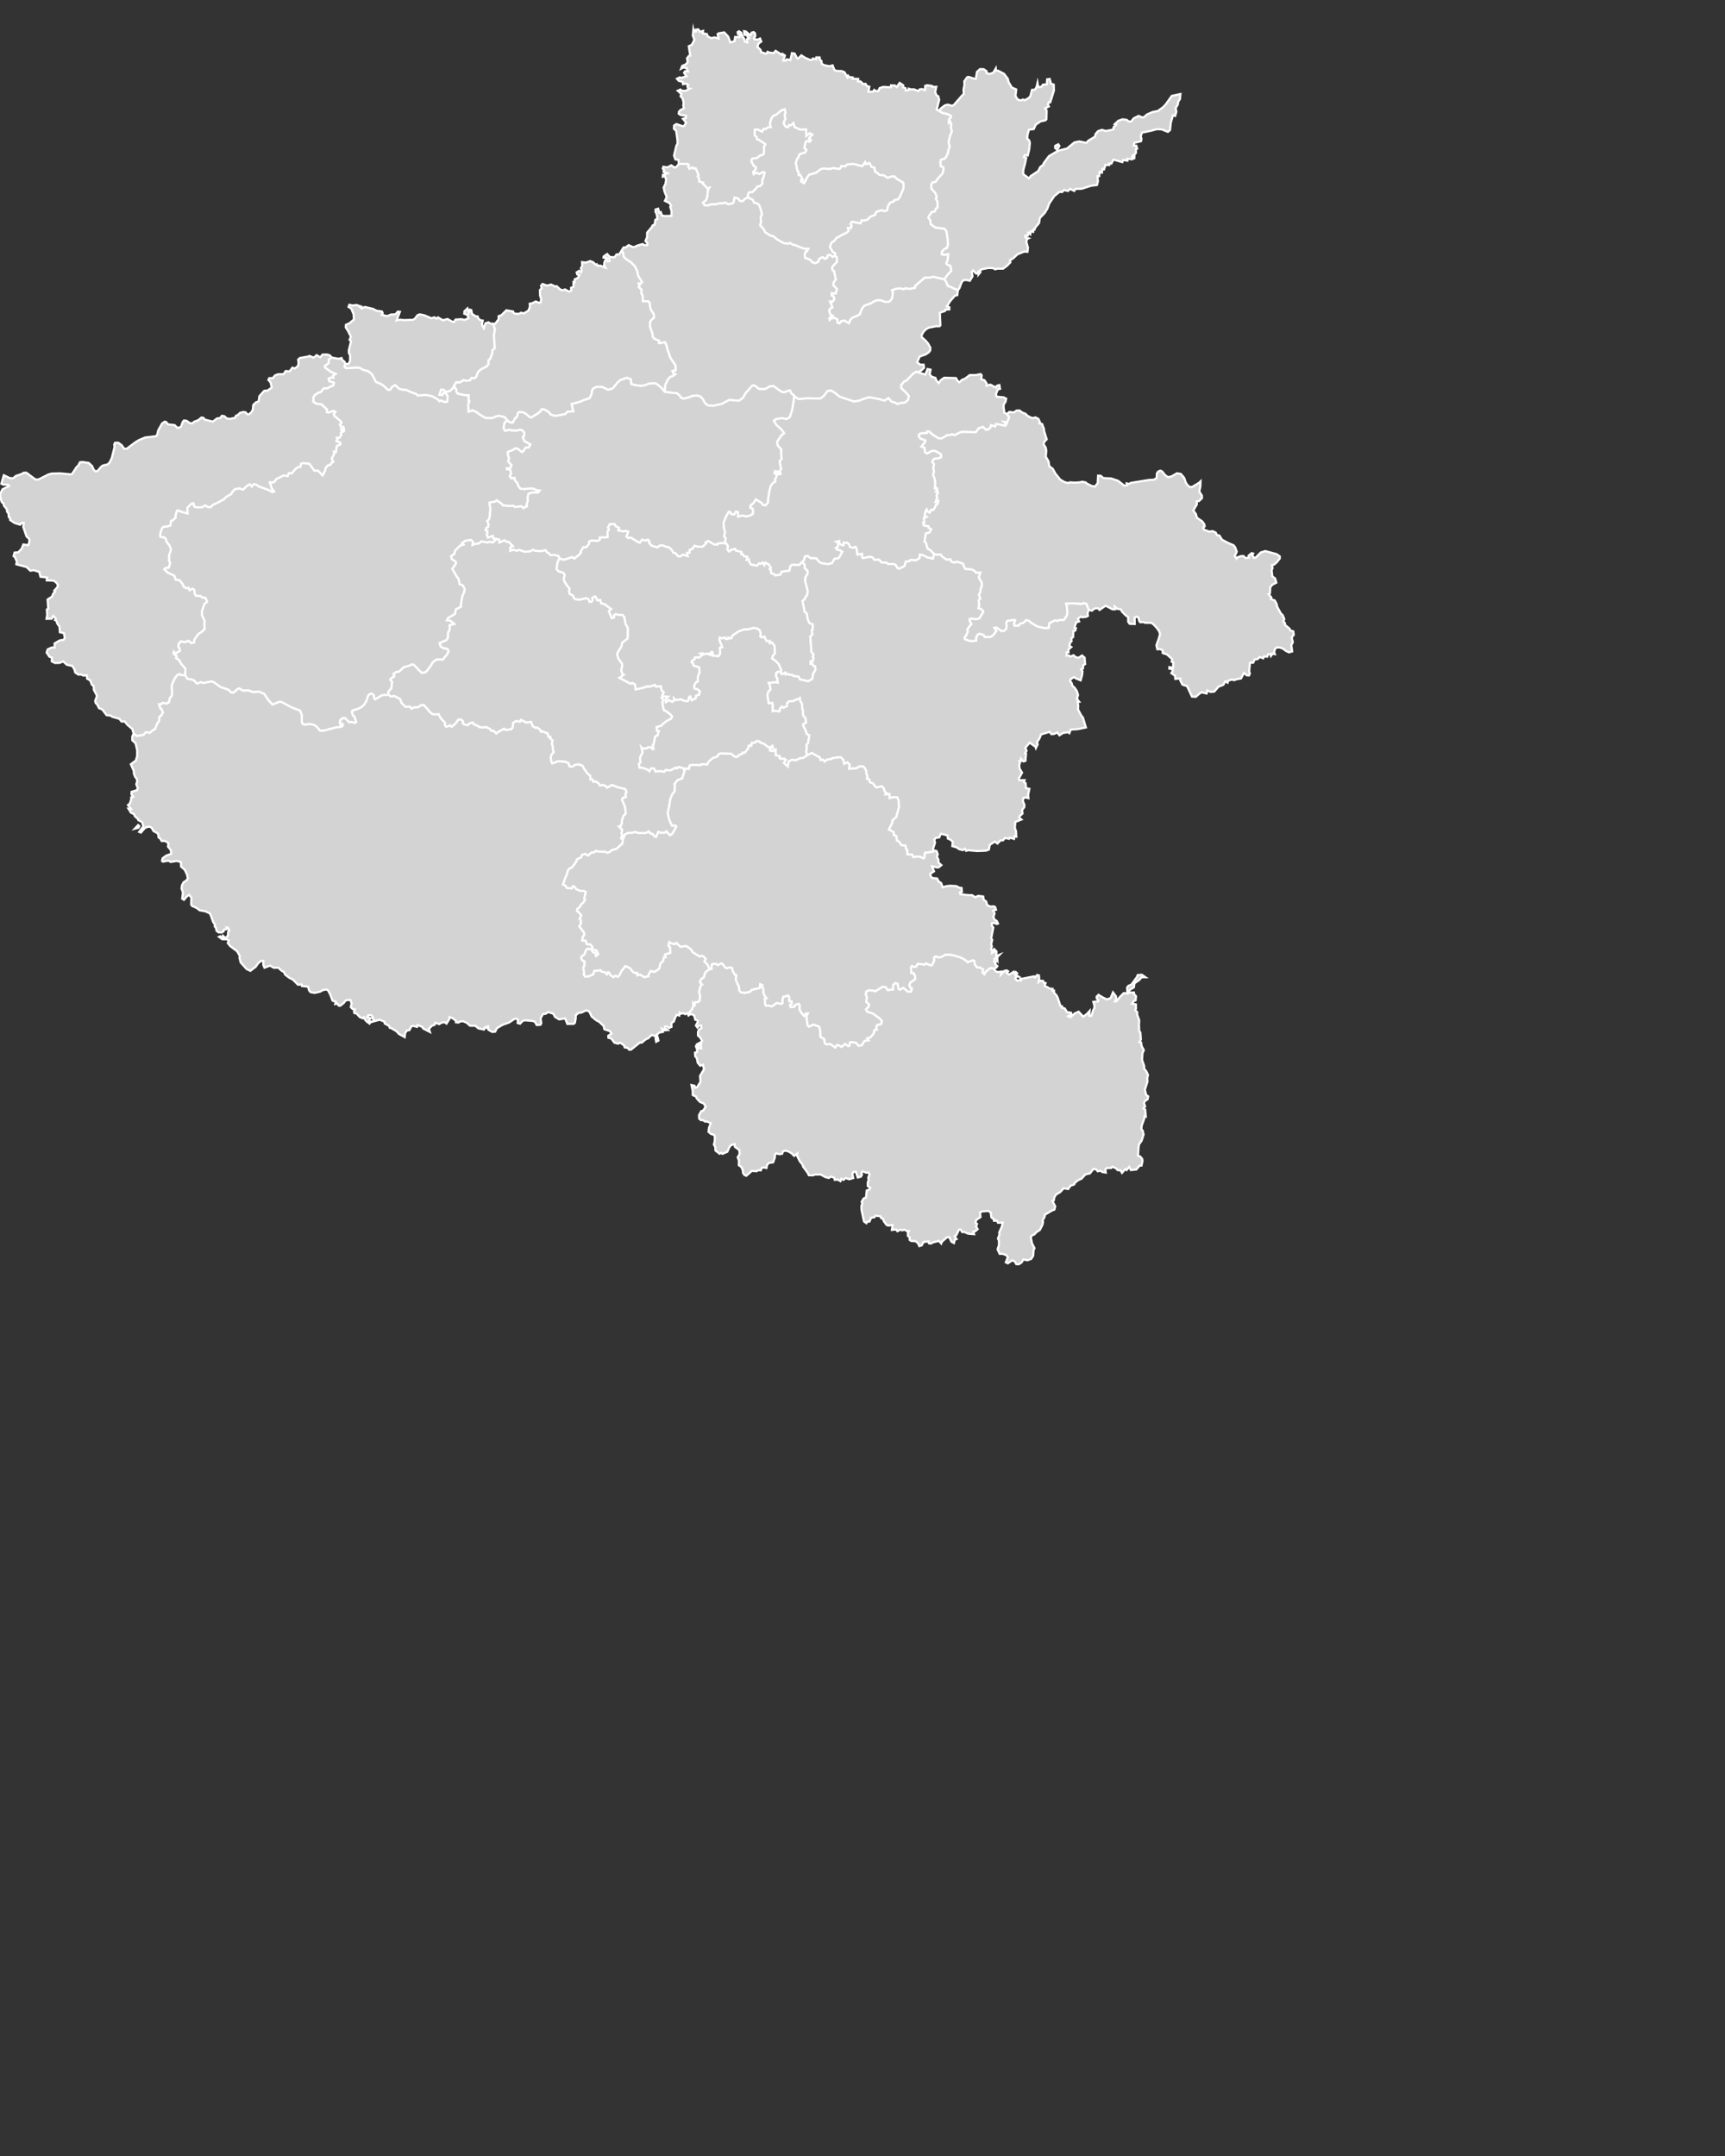 <svg xmlns="http://www.w3.org/2000/svg" xmlns:xlink="http://www.w3.org/1999/xlink" width="800" height="1000">
<rect width="100%" height="100%" fill="#333333" stroke="none"/>
<path title="安阳市" fill="#D3D3D3" id="path5" d="M387.16,118.64L387.28,117.52L386.22,116.89L384.86,114.58L385.55,112.57L386.95,111.65L387.84,110.43L390.63,108.86L392.59,107.97L393.55,107.06L393.22,105.72L394.65,105.76L394.89,104.67L394.4,103.89L395.12,102.8L399.02,103.58L399.58,102.16L400.44,102.31L402.21,101.92L403.62,100.48L405.91,99.6L406.2,98.32L408.73,97.46L410.21,97.89L411.37,97.56L411.8,95.56L412.8,94.01L414.49,93.38L414.71,92.82L416.53,92.4L417.36,91.14L418.86,87.73L419.05,85.92L418.86,84.71L415.85,82.94L414.84,81.88L413.53,81.89L411.59,82.51L410.02,81.4L407.9,81.1L405.74,79.45L405.53,77.79L404.19,77.44L403.23,75.68L401.6,76.17L401.22,75.25L399.93,77.08L395.78,76.08L392.8,76.3L392.1,77.17L390.24,77.02L389.71,78.14L389.01,78.35L386.14,77.96L385.03,78.42L381.97,78.17L380.6,78.51L378.5,80.15L375.29,81.06L374.3,82.37L372.98,85.02L371.53,84.24L371.57,83.41L372.3,83.41L371.11,81.16L370.38,81.21L370.25,79.63L369.79,79.32L369.05,75.57L369.54,73.82L370.37,72.96L370.49,71.94L371.12,71.36L373.38,70.72L373.97,69.54L373.01,68.65L373.62,65.75L374.86,65.23L375.38,65.73L376.08,65.03L375.19,64.12L376.68,62.42L375.5,61.81L373.89,63.05L373.89,60.05L371.16,60.16L368.51,59L367.98,57.12L366.74,58.18L366.03,58.01L365.47,59.04L364.52,58.87L363.86,58.17L363.39,56.75L364.18,55.29L363.86,53.15L364.28,52.2L363.9,50.7L362.34,51.27L360.13,53.12L358.79,53.66L357.8,54.83L357.05,57.41L357.49,58.99L356.2,59.08L355.19,59.86L354.15,59.85L353.43,61.08L351.44,60.12L350.09,60.17L349.93,62.68L350.88,63.41L351.04,64.43L352.21,64.97L354.97,66.85L354.32,68.11L354.35,70.88L353.89,71.79L352.59,72.13L350.87,73.4L349.08,73.5L348.51,74.22L348.61,75.11L349.62,76.94L350.61,77.51L350.59,78.23L349.33,79.9L349.58,80.74L350.72,80.01L352.09,80.69L353.78,79.78L354.64,80.04L353.99,82.79L353.53,83.29L353.6,85.21L352.46,86.37L351.28,86.5L350.32,87.8L348.86,89.11L347.42,89.24L347.02,89.83L346.8,91.59L345.77,92.07L344.28,93.38L343.01,93.16L342.32,92.05L340.66,91.69L340.26,93.8L339.84,94.29L337.8,94.81L336.34,93.99L334.63,94.42L333.75,94.23L332.27,94.76L329.2,94.87L328.7,95.33L326.72,95.15L325.96,93.96L327.55,92.7L328.1,90.56L328.26,88.22L328.87,87.16L328.12,87.36L325.87,85.17L326.06,84.73L324.26,84.23L324.08,82.42L323.51,81.78L323.93,81.14L322.65,78.15L321.6,78.19L321.12,77.67L319.69,78.27L319.13,77.27L319.43,76.44L318.62,76.01L314.85,76.02L314.58,74.06L313.23,73.94L312.59,72.17L313.67,67.63L314.22,66.6L314.18,64.93L313.59,60.72L312.54,59.69L312.63,58.21L313.69,57.54L316.54,58.52L317.27,58.45L318.17,56.86L316.73,55.1L318.11,54.7L318.1,53.69L315.72,53.37L314.79,52.76L314.88,51.79L315.57,51.06L317.21,50.24L316.88,48.96L317.04,47.61L316.61,45.76L315.63,44.58L316.07,43.68L314.32,42.08L315.56,41.54L316.04,42.05L317.91,42.19L319.88,41.15L319.1,41.02L318.81,39.95L319.22,39.45L318.14,38.77L316.79,39.06L316.59,37.97L314.75,37.47L313.95,36.52L315.18,35.9L315.92,36.12L318.36,35.38L317.26,33.77L317.75,33.01L319.08,33.16L318.42,31.55L316.85,31.31L315.91,31.82L316.4,30.57L318.11,29.83L318.93,28.76L318.62,27.05L319.43,25.96L320.11,25.83L319.43,21.44L320.79,20.83L322.04,18.48L321.3,16.5L321.56,13.9L321.72,14.65L322.69,14.59L322.59,13.78L323.83,13.6L324.61,14.77L326.06,14.33L325.95,15.51L327.8,15.78L328.22,16.87L329.84,17.72L331.36,17.34L333.25,17.89L332.81,15.86L333.22,15.47L335.88,15.03L337.75,17.03L338.71,19.66L340.66,19.1L340.93,17.13L342.99,17.19L343.4,16.11L342.3,15.95L342.1,14.92L342.72,14.52L343.77,15.18L344.18,16.7L345.07,17.94L345.48,19.31L346.59,19.68L346.38,18.23L347.37,17.7L346.64,17.02L346.65,16.17L345.26,16.18L345.08,14.47L345.83,14.59L347.99,16.37L348.63,15.13L349.53,14.91L350.12,15.4L350.29,16.68L349.66,17.79L349.95,18.26L351.49,18.34L352.49,17.86L353.05,19.28L351.76,20.18L351.25,21.72L352.74,23.14L352.96,24.19L355.33,24.94L356.02,24.03L356.48,24.34L358.76,24.64L359.72,23.58L362.71,25.53L362.91,25.01L364.03,25.77L363.29,28.1L364.46,28.11L364.84,27.51L366.55,27.83L367.27,24.63L368.52,24.85L369.65,27L370.17,27.16L371.64,25.67L373.31,26.76L375.7,27.8L376.75,27.71L377.02,27.13L378.5,27.54L378.59,26.62L380.11,26.64L380.26,27.86L380.93,28.19L381.15,29.65L382.24,30.22L384.61,30.74L386.14,30.33L387.01,32.54L388.31,32.93L390.33,32.96L391.65,33.51L393,35.86L393.34,35.14L393.88,35.78L395.41,35.89L395.35,36.5L398.01,36.6L397.9,37.73L399.04,37.75L400.41,39.05L401.37,38.87L402.08,39.94L403.16,40.22L402.75,42.53L404.86,42.52L405.45,41.7L406.27,42.27L407.32,42.19L407.96,40.84L409.68,40.3L413.11,40.51L413.23,39.59L415.07,39.68L415.93,40.32L417.24,38.46L418.87,39.54L418.87,40.48L419.95,40.93L420.08,42.03L421.39,41.74L421.45,41.13L422.63,41.5L423.76,41.4L425.9,42.25L426.51,41.46L427.47,41.3L428.98,41.77L429.09,39.81L430.03,39.54L432.28,39.88L432.41,40.32L434.22,40.27L433.71,42.69L434.3,44.15L435.14,44.68L435.56,46.29L434.44,50.71L435.02,51.15L437.08,52.35L439.61,52.96L441.04,53.8L440.99,54.56L440.11,55.41L440.12,56.96L440.7,56.45L441.25,57.81L440.98,58.86L441.46,61L440.69,62.76L439.93,65.89L440.46,68.07L439.79,69.78L439.71,70.82L438.67,73.02L438.09,73.62L436.43,74.07L436.18,75.1L436.28,77.1L437.37,77.43L437.68,78.09L437.19,80.43L435.07,82.74L433.84,84.43L432.44,84.62L431.87,85.87L432.04,87.57L433.78,89.5L434.51,91.36L434.04,92.04L434.79,93.57L434.87,96.29L434.09,96.77L433.6,98.07L432.08,98.4L430.7,100.5L430.59,101.09L431.42,102.01L431.58,103.91L433.85,105.54L438.08,106.11L438.95,107.24L439.56,111.22L439.66,113.51L439.17,115.06L438.12,115.4L436.91,116.62L436.79,117.82L437.55,118.18L439.78,117.87L439.49,120.69L438.94,121.93L439.12,122.57L440.81,123.33L441.22,125.65L439.48,127.42L437.92,129.57L432.85,128.41L431.06,128.8L428.93,128.76L424.41,132.68L424.34,133.53L421.96,133.99L419.83,133.73L419.16,134.19L417.51,133.8L415.73,133.92L413.71,134.64L414.12,135.63L413.8,138.23L412.88,139.59L412.04,140.06L410.44,140.01L408.51,139.36L407.02,139.22L405.13,139.88L404.11,140.65L400.81,141.82L399.59,143.48L398.83,145.7L397.46,146.54L395.27,147.4L394.38,148.35L393.72,149.93L391.57,148.75L390.1,149.02L389.4,150.01L388.37,149.68L388.33,148.13L386.8,147.41L385.31,147.77L384.8,148.39L384.59,147.56L386.05,146.43L384.98,145.82L384.5,143.92L384.91,143.17L386.05,142.56L384.93,139.83L386.12,139.9L386.91,138.7L386.56,137.44L385.69,137.06L385.74,135.95L387.57,136.12L388.11,134.01L386.39,132.23L386.62,130.82L387.6,129.65L386.79,125.78L386.07,125.22L385.82,124.25L386.49,123.13L388.12,121.53L388.06,119.26Z" stroke-miterlimit="10" stroke="#FFFFFF"></path>
<path title="鹤壁市" fill="#D3D3D3" id="path6" d="M346.8,91.59L347.02,89.83L347.42,89.24L348.86,89.11L350.32,87.8L351.28,86.5L352.46,86.37L353.6,85.21L353.53,83.29L353.99,82.79L354.64,80.04L353.78,79.78L352.09,80.69L350.72,80.01L349.58,80.74L349.33,79.9L350.59,78.23L350.61,77.51L349.62,76.94L348.61,75.11L348.51,74.22L349.08,73.5L350.87,73.4L352.59,72.13L353.89,71.79L354.35,70.88L354.32,68.11L354.97,66.85L352.21,64.97L351.04,64.43L350.88,63.41L349.93,62.68L350.09,60.17L351.44,60.12L353.43,61.08L354.15,59.85L355.19,59.86L356.2,59.08L357.49,58.99L357.05,57.41L357.8,54.83L358.79,53.66L360.13,53.12L362.34,51.27L363.9,50.7L364.28,52.2L363.86,53.15L364.18,55.29L363.39,56.75L363.86,58.17L364.52,58.87L365.47,59.04L366.03,58.01L366.74,58.18L367.98,57.12L368.51,59L371.16,60.16L373.89,60.05L373.89,63.05L375.5,61.81L376.68,62.42L375.19,64.12L376.08,65.03L375.38,65.73L374.86,65.23L373.62,65.75L373.01,68.65L373.97,69.54L373.38,70.72L371.12,71.36L370.49,71.94L370.37,72.96L369.54,73.82L369.05,75.57L369.79,79.32L370.25,79.63L370.38,81.21L371.11,81.16L372.3,83.41L371.57,83.41L371.53,84.24L372.98,85.02L374.3,82.37L375.29,81.06L378.5,80.15L380.6,78.51L381.97,78.17L385.03,78.42L386.14,77.96L389.01,78.35L389.71,78.14L390.24,77.02L392.1,77.17L392.8,76.3L395.78,76.08L399.93,77.08L401.22,75.25L401.6,76.17L403.23,75.68L404.19,77.44L405.53,77.79L405.74,79.45L407.9,81.1L410.02,81.4L411.59,82.51L413.53,81.89L414.84,81.88L415.85,82.94L418.86,84.71L419.05,85.92L418.86,87.73L417.36,91.14L416.53,92.4L414.71,92.82L414.49,93.38L412.8,94.01L411.8,95.56L411.37,97.56L410.21,97.89L408.73,97.46L406.2,98.32L405.91,99.6L403.62,100.48L402.21,101.92L400.44,102.31L399.58,102.16L399.02,103.58L395.12,102.8L394.4,103.89L394.89,104.67L394.65,105.76L393.22,105.72L393.55,107.06L392.59,107.97L390.63,108.86L387.84,110.43L386.95,111.65L385.55,112.57L384.86,114.58L386.22,116.89L387.28,117.52L387.16,118.64L386.26,119.23L384.86,118.17L383.87,118.5L383.62,119.54L382.48,120.1L381.56,119.27L379.97,120.05L379.56,121.4L378.09,122.11L376.98,121.83L375.61,120.45L373.46,119.67L373.18,118.41L373.49,116.77L374.24,116.53L374.84,115.4L373.54,115.47L371.97,115.04L368.63,113.68L367.75,113.56L366.47,112.71L365.49,113.06L363.54,112.81L360.46,111.12L358.64,109.62L357.19,109.26L354.82,107.73L354.13,106.28L352.54,104.53L352.93,102.56L352.76,100.76L353.32,99.46L352.81,97.16L351.97,95.01L350.98,94.32L349.74,94.06L349.07,92.67Z" stroke-miterlimit="10" stroke="#FFFFFF"></path>
<path title="济源市" fill="#D3D3D3" id="path18" d="M228.7,150.19L229.55,152.69L229.08,155.6L229.5,161.53L228.35,162.5L228.25,164.11L227.31,166.5L226.61,167.03L226.54,168.97L225.76,169.94L223.08,171.32L221.7,172.57L220.88,174.78L219.97,175.48L218.69,175.34L217.9,176.48L215.99,176.6L214.99,176.35L213.25,177.4L211.67,177.31L210.69,178.84L210.18,179.88L208.98,181.17L206.75,181.94L205.95,180.97L204.58,180.72L203.8,183.13L205.19,183.24L205.62,182.26L206.71,182.27L207.65,183.8L207.36,186.39L206.1,186.5L204.63,185.8L203.76,186.16L203.1,185.33L200.52,183.84L197.73,183.22L193.69,183.5L193.12,182.81L190.76,182L188.31,180.84L187.04,180.85L185.12,180.37L183.29,178.65L181.89,179.43L181.02,180.75L180.04,180.92L178.04,179.08L176.62,178.1L174.3,177.17L172.6,173.74L170.84,172.23L168.4,171.55L166.72,170.62L165.32,170.54L160.45,170.78L159.74,170.08L160.11,168.72L161.51,168.87L162.32,167.52L162.38,164.87L161.8,163.65L161.77,162.55L162.81,158.14L162.14,157.62L162.72,156.13L161.35,153.38L160.36,151.89L160.41,150.67L162.02,149.97L164.14,148.18L163.99,145.76L162.88,143.08L161.65,142.36L162.01,141.37L163.63,141.69L165.36,141.45L167.43,142.17L166.98,142.51L167.84,143.08L169.21,142.38L172.95,143.25L174.63,144.12L177.12,144.48L177.46,145.21L177.06,146.01L179.55,146.64L181.32,145.89L183.38,145.8L184.49,144.54L185.44,144.64L183.92,148.66L185.65,148.25L186.99,148.47L191.44,148.35L192.34,147.89L193.67,146.17L194.69,145.81L196.84,146.26L200.06,147.62L201.46,147.17L202.42,147.82L203.12,147.21L205.38,148.54L207.55,147.97L209.73,149.21L210.57,149.33L211.25,148.24L213.88,148.04L215.45,148.36L217.18,147.7L216.89,146.11L215.32,145.5L215.38,144.39L216.79,143.05L217.37,145.11L217.93,143.63L218.54,143.79L218.88,145.54L220.58,146.7L221.52,146.76L221.67,147.52L222.73,148.52L223.88,148.72L223.47,150.52L224.38,152.22L225.11,149.95L226.54,149.49L227.43,150.11Z" stroke-miterlimit="10" stroke="#FFFFFF"></path>
<path title="焦作市" fill="#D3D3D3" id="path8" d="M235.31,195.05L233.99,193.46L231.55,192.91L230.16,193.12L228.25,193.96L225.28,193.93L222.86,192.56L220.89,191.1L219.04,190.35L217.28,190.99L217.1,187.68L217.65,186.16L217.27,186.01L217.3,183.36L215.37,183.3L212.24,182.58L211.66,181.78L211.55,180.53L210.93,179.99L210.69,178.84L211.67,177.31L213.25,177.4L214.99,176.35L215.99,176.6L217.9,176.48L218.69,175.34L219.97,175.48L220.88,174.78L221.7,172.57L223.08,171.32L225.76,169.94L226.54,168.97L226.61,167.03L227.31,166.5L228.25,164.11L228.35,162.5L229.5,161.53L229.08,155.6L229.55,152.69L228.7,150.19L229.59,150.23L231.27,148.03L231.22,146.67L232.55,146.19L234.83,143.92L237.97,144.48L238.16,145.17L239.21,145.58L240.79,145.54L241.64,145.02L242.93,145.36L245.08,144.06L245.75,142.31L245.69,140.85L246.85,140.66L248.42,139.83L250.15,140.51L250.74,140.19L250.98,138.75L250.48,137.08L250.39,134.57L251.22,133.71L250.92,132.51L251.62,131.72L253.72,132.47L255.57,131.98L257.57,132.91L258.19,132.76L259.81,134.28L260.97,134.65L262.05,134.25L263.86,135.25L264.95,134.78L264.83,133.49L265.99,133.04L265.98,130.82L266.49,130.92L266.54,129.56L268.02,128.88L268.7,127.58L267.72,127.3L267.45,126.33L268.55,125.63L269.46,126.27L269.78,125.5L269.39,124.43L270.01,123.33L269.92,121.58L271.68,121.79L273.73,121.09L275.14,121.66L275.97,122.61L276.79,122.56L277.1,123.28L278.35,123.21L280.83,124.17L280.15,122.82L280.36,121.45L281.02,120.21L281.85,121.25L282.69,121.08L282.52,120.12L281.31,119.58L279.9,119.45L279.98,118.95L281.58,117.81L282.88,119.21L285,119.32L285.91,118.03L287.16,117.95L288.34,116.2L289.07,117.28L289.19,118.87L290.33,120.13L292.58,121.6L294.5,123.53L295.56,125.77L295.9,127.7L297.79,130.84L297.22,131.55L296.24,131.56L296.62,132.8L296.3,133.21L297.58,134.38L297.4,135.84L298.06,137.12L298.19,139.71L300.62,139.73L301.28,140.33L301.7,143.27L303.19,145.66L303.34,147.39L302.17,148.35L301.53,149.36L301.49,151.53L302.62,154.84L302.82,156.33L303.55,157.16L305.7,158L305.65,159.14L308.44,158.73L309.05,159.96L309.7,162.45L310.98,166.04L313.36,169.59L313.36,171.78L311.88,172.07L312.31,173.07L313.26,173.51L312.31,174.29L310.71,174.93L309.75,176.07L308.58,178.46L308.27,181.74L306.62,179.78L304.5,178.08L303.61,177.75L300.92,177.98L299.09,178.69L297.32,179L294.68,178.65L292.76,178.13L292.54,175.94L290.69,175.24L287.62,176.35L286.38,177.48L284.55,179.78L283.56,180.44L281.86,180.75L279.44,179.54L276.64,179.43L275.06,180.29L274.62,181.06L274.39,182.73L273.51,184.68L270.64,185.63L268.91,186.39L265.13,187.45L265.9,190.77L263.18,191.01L262.06,192.09L257.53,192.92L255.57,192.41L254.18,190.9L252.21,189.84L251.11,189.9L250.75,190.74L249.51,191.73L246.35,193.67L245.89,193.61L243.6,191.77L242.47,191.21L240.77,191.12L240.26,191.51L239.69,193.47L239.05,193.85L237.81,196.04L236.4,195.88Z" stroke-miterlimit="10" stroke="#FFFFFF"></path>
<path title="开封市" fill="#D3D3D3" id="path2" d="M336.25,251.99L336.51,249.61L335.73,248.72L336.23,247.05L335.59,244.27L335.56,242.31L336.84,239.32L337.98,237.37L338.8,237.59L339.13,238.45L340.5,238.61L341.28,237.31L342.31,237.55L342.28,239.59L344.18,239.09L346.26,239.51L347.81,239.1L349.08,238.39L349.25,236.82L348.95,235.87L347.97,235.53L348.09,234.37L349.34,233.4L350.53,231.61L353.14,233.17L353.89,234.22L355.13,234.28L356.18,232.97L356.14,231.86L356.75,228L357.41,225.37L358.48,223.95L359.56,223.35L359.38,222.24L359.91,221.53L360.24,219.83L359.15,219.58L359.37,218.5L361.06,218.8L361.03,219.99L361.93,219.82L361.64,218.37L362.21,217.48L361.53,213.92L362.49,212.88L362.21,210.46L362.26,208.39L360.65,206.68L360.39,204.86L362.29,202L363.62,200.97L362.61,199.46L359.98,197.03L358.87,195.15L359.94,194.31L362.68,193.93L364.86,194.31L366.24,193.48L367.32,190.21L368.22,184.87L368.23,183.44L368.8,184.13L370.46,185.06L374.31,184.7L379.63,184.83L380.62,184.72L382.21,183.45L383.72,181.37L385.4,181.06L387.04,182.08L389.41,183.98L396.15,186.21L398.76,185.75L400.33,185.02L403.14,184.21L407.66,185.05L410.17,185.81L412.01,184.61L413.53,186.31L414.83,186.58L416.28,187.38L417.19,187L419.79,186.65L421.09,185.5L421.49,183.71L420.46,182.42L417.94,179.99L417.91,178.6L419.35,176.86L420.24,176.62L423.53,173.24L425.01,172.39L425.85,172.59L426.08,172.84L429.15,173.71L430.17,171.17L431.55,171.47L431.16,173.62L432.05,174.72L433.79,175.26L434.37,176.6L435.31,177.66L436.35,176.27L437.89,175.21L443.35,175.36L444.1,176.66L444.95,177.3L446.16,176.16L447.5,175.66L449.73,173.98L452.7,173.93L454.79,173.51L455.26,174.06L455.09,175.93L456.55,176.34L457.57,177.87L457.54,178.91L459.27,178.39L461.81,179.73L462.44,178.88L463.48,178.61L463.76,180.36L462.77,180.62L461.91,182.68L462.13,184L465.4,184.29L466.63,184.89L466.34,186.3L465.54,187.54L465.4,188.61L465.8,191.45L467,192.02L468.07,193.65L467.05,195.91L465.72,195.72L466.79,196.7L466.26,197.5L461.93,196.63L461.5,197.83L459.65,197.25L459.32,198.39L458.21,199.25L457.31,199.4L455.93,198.06L453.98,198.6L452.51,200.5L446.28,200.31L445.47,200.48L442.67,201.85L441.46,201.4L440.71,201.82L439.42,201.8L436.55,203.43L435.22,203.27L432.5,201.6L430.89,200.16L429.92,200.13L429.87,200.86L426.89,201.06L426.26,201.43L426.2,202.47L426.9,203.45L429.15,204.21L429.1,204.92L427.37,207.14L428.79,207.63L429.03,209.79L429.95,210.28L432.22,209.1L433.76,209.14L436.06,210.43L436.53,210.99L436.45,212.12L435.58,212.53L433.59,212.73L432.7,213.38L432.41,214.41L433.19,215.24L432.88,216.81L433.15,218.89L432.75,220.19L433.5,222.09L433.74,223.52L433.66,226.56L434.47,226.44L434.74,227.21L434.09,228.05L435.01,228.43L434.35,229.97L434.72,230.73L433.95,232.63L435.17,232.28L434.81,233.82L434.21,233.97L433.42,235.82L432.7,236.58L431.73,236.55L431.2,237.8L430.4,237.39L429.75,236.37L429.11,237.64L428.88,239.41L429.68,239.74L428.49,240.3L428.7,242.38L428.13,242.49L428.42,243.69L430.59,244.05L430.65,244.73L431.93,245.52L431.03,247.03L429.38,247.45L428.79,251.18L429.44,251.82L430.25,254.55L431.38,255.06L433.22,256.98L432.7,259.14L429.96,258.53L427.83,257.42L426.63,257.28L426.49,258.87L424.71,259.93L422.37,259.68L421.7,260.32L420.12,260.45L419.56,262.31L418.98,262.86L416.86,263.82L416.24,263.5L415.28,261.97L414.17,261.6L411.98,261.62L410.86,260.94L408.93,260.93L407.66,259.59L405.51,259.69L404.62,258.54L403.45,258.23L400.28,258.89L399.76,258.42L399.8,256.93L397.61,257.25L397.23,254.47L396.72,253.64L395.82,254.07L394.29,253.82L393.54,252.3L392.91,251.77L391.26,251.71L391.23,252.89L390.38,252.88L389.02,251.96L389.14,250.99L387.98,251.29L388.78,251.7L388.63,253.59L387.68,254.15L388.26,254.93L389.4,255.11L390.65,255.88L389.22,258.57L388.67,258.99L387.03,259.2L385.89,261.19L383.98,261.67L381.18,261.29L380.02,260.76L378.55,258.97L375.91,258.92L374.64,257.9L373.38,258.09L372.7,260.16L371.97,260.75L370.69,262.07L367.24,261.98L366.54,262.74L366.1,264.69L362.49,265.17L362,266.5L359.52,266.94L358.9,266.25L357.63,265.93L357.53,264.55L356.92,263.93L357.5,263.41L356.59,261.9L355,261.02L354.47,262.16L353.72,260.94L352.79,261.57L352.03,261.3L351.1,262.37L348.26,261.89L347.48,260.67L347.21,259.41L346.28,259.68L346.5,258.27L345.02,258.01L344.55,257.11L343.82,257.14L343.79,256.01L341.21,255.35L340.91,254.63L339.19,255L338.09,255.82L337.27,254.8L337.57,253.36L337.12,252.45Z" stroke-miterlimit="10" stroke="#FFFFFF"></path>
<path title="洛阳市" fill="#D3D3D3" id="path3" d="M85.88,313.13L85.96,310.13L83.93,307.88L83.14,306.24L81.65,305.28L81.94,304.4L80.44,303.18L80.66,302.24L81.31,303.1L83.38,301.87L83.4,301.07L82.63,299.77L82.95,298.43L83.9,297.46L85.75,297.84L87.41,297.19L88.68,298.21L89.94,298.03L90.19,296.52L91.99,294.03L93.83,292.84L94.96,291.56L94.74,290.2L94.88,288.03L93.66,285.41L93.64,283.32L94.8,280.05L96.03,279.13L95.23,277.25L93.89,277.22L92.94,276.46L90.9,276.36L90.23,275.36L90.13,273.63L89.33,273.06L87.9,273.82L87.42,272.69L86.56,272.9L85.16,272.14L84.73,271.01L83.38,269.21L81.49,268.9L80.79,267.03L77.78,265.63L76.17,264.07L76.89,263.39L78.26,263.25L78.92,260.94L78.41,260.23L78.36,257.65L79.28,254.98L78.7,253.23L77.14,251.17L76.9,250.02L76.25,249.33L74.48,249.07L74.21,248.64L74.48,246.75L75.12,244.97L75.96,244.26L77.36,244.22L79.03,243.72L79.25,241.57L79.87,241.47L81.37,240.19L81.35,239.31L82.01,236.94L82.71,236.73L84.35,237.42L86.95,238.14L86.89,235.47L88.6,233.74L89.62,233.35L90.26,235.06L91.98,235.35L93.86,235.2L95.22,234.35L96.36,235.16L97.74,235.18L98.67,234.15L100.91,233.13L104.09,231.39L104.65,230.62L107.24,229.12L107.69,228.15L108.98,226.85L111.09,226.48L112.39,227.05L112.97,226.87L114.62,225.27L115.79,224.61L116.76,225.58L117.71,224.51L119.01,224.86L120.06,225.62L124.92,227.37L126.21,228.22L127.08,227.94L126.01,226.56L125.11,223.71L126.54,223.75L127.43,223.3L128.05,222.24L131.6,220.46L133.39,220.79L133.9,219.43L135.26,219.52L137.04,217.47L138.4,216.56L139.36,216.5L139.58,215.13L140.25,214.79L143.42,215.03L145.8,218.3L147.4,218.2L149.61,220.46L150.83,218.12L150.98,217.06L151.98,215.91L153.29,215.5L153.67,214.61L154.5,214.23L153.81,212.68L154.97,210.52L154.77,209.47L155.75,209.61L156.17,206.91L157.82,206.08L157.74,205.29L155.99,204.62L156.45,203.67L156.19,203.01L157.45,203.02L158.24,201.63L158.06,200.78L159.37,199.87L159.45,199.26L159.27,198.15L157.95,197.62L157.62,196.85L158.37,195.97L157.77,195.2L155.06,192.89L154.76,191.92L155.51,191.04L154.62,190.59L152.39,191.34L151.53,191.21L151.61,189.92L148.99,187.53L146.74,187.3L145.26,186.33L145.33,184.27L145.91,183.29L147.45,182.22L148.93,181.7L150.1,180.11L151.71,180.1L154.67,178.61L154.8,177.46L152.69,176.85L152.36,175.63L153.27,175.2L154.59,175.18L154.31,174.35L155.63,173.44L153.26,172.37L150.69,170.46L150.63,169.76L152.45,168.36L152.46,166.69L153.86,165.84L156.97,166.41L158.42,166.1L158.67,166.93L159.76,167.77L160.11,168.72L159.74,170.08L160.45,170.78L165.32,170.54L166.72,170.62L168.4,171.55L170.84,172.23L172.6,173.74L174.3,177.17L176.62,178.1L178.04,179.08L180.04,180.92L181.02,180.75L181.89,179.43L183.29,178.65L185.12,180.37L187.04,180.85L188.31,180.84L190.76,182L193.12,182.81L193.69,183.5L197.73,183.22L200.52,183.84L203.1,185.33L203.76,186.16L204.63,185.8L206.1,186.5L207.36,186.39L207.65,183.8L206.71,182.27L205.62,182.26L205.19,183.24L203.8,183.13L204.58,180.72L205.95,180.97L206.75,181.94L208.98,181.17L210.18,179.88L210.69,178.84L210.93,179.99L211.55,180.53L211.66,181.78L212.24,182.58L215.37,183.3L217.3,183.36L217.27,186.01L217.65,186.16L217.1,187.68L217.28,190.99L219.04,190.35L220.89,191.1L222.86,192.56L225.28,193.93L228.25,193.96L230.16,193.12L231.55,192.91L233.99,193.46L235.31,195.05L234.06,195.95L233.65,197.85L233.72,199.03L234.36,199.81L236.25,199.27L237.13,199.6L239.87,199.65L241.1,199.29L242.24,199.54L243.14,200.64L243.06,202.23L242.47,202.72L243.2,204.55L246.02,206.13L245.28,207.54L243.81,207.62L242.41,209.65L241.66,209.48L240.32,208.31L239.18,207.96L237.44,208.93L235.59,209.57L235.5,210.83L236.13,212.63L235.67,213.92L237.21,215.81L236.7,217.17L235.1,217.16L235.07,217.57L236.55,217.81L237.06,219.34L236.47,220.89L237.13,221.78L238.64,221.62L238.83,222.79L240.12,224.23L240.24,225.12L241.36,226.62L243.28,226.84L245.07,226.57L247.24,226.56L248.71,227.29L250.33,227.55L249.56,228.46L246.83,228.43L245.09,229.06L244.69,230.94L244.85,232.11L244.17,234.15L244.44,234.78L242.75,235.75L241.88,234.87L238.66,235.12L238.05,234.57L236.34,234.71L233.28,234.47L232.52,233.56L230.29,232.06L229.6,232.68L227.02,233.1L227.4,235.74L227.17,239.71L226.67,241.03L226,241.68L226.6,243.15L226.38,244.44L225.47,244.93L225.25,245.93L226.06,246.25L225.85,248.13L226.31,249.32L228.59,248.56L228.9,249.81L230.48,249.99L228.6,251.65L227.11,251.3L226.09,251.68L223.27,251.14L222.06,252.11L220.24,252.32L219.1,252.82L219.32,251.27L218.42,250.45L215.89,250.82L214.33,251.97L214.97,252.62L213.36,253.12L211.08,255.39L210.74,256.95L209.22,257.96L209.61,259.38L211.31,260.47L211.52,261.31L209.79,263.85L212.06,267.78L212.62,268.33L213.21,270.94L214.75,271.56L215.57,273.29L215.18,274.93L214.42,276.62L213.88,279.55L213.75,281.51L211.46,282.6L210.99,284.81L207.78,286.66L207.31,287.69L208.8,287.87L210.74,289.43L208.59,289.97L208.56,292.1L207.82,293.45L207.73,295.83L207.03,296.91L203.89,298.28L204.34,299.78L205.52,300.54L207.57,301.02L208.04,302.17L207.35,303.54L205.31,305.99L202.72,305.89L201.67,306.39L200.5,307.5L199.96,308.57L197.77,311.5L196.83,312.01L195.49,312.08L191.9,308.36L191.11,308.15L189.92,308.79L187.25,309.49L185.15,311.5L183.67,311.76L182.53,312.57L182.86,313.71L181.2,314.84L181.12,315.51L181.86,316.23L181.53,319.23L180.05,320.94L180.18,322.05L179.28,322.48L178.35,322.28L176.88,322.63L174.04,324.38L173.49,323.86L173.35,322.44L172.48,321.74L171.52,321.93L170.74,322.67L169.92,325.19L168.88,326.88L167.9,327.8L166.39,328.66L163.46,329.6L163.2,330.17L163.68,331.83L164.42,332.37L165.19,334.86L164.74,335.34L162.67,334.84L162.03,335.09L160.07,333.13L158.76,333.12L157.82,334.13L157.57,335.39L158.18,336.34L158.7,335.69L159.1,336.49L158.34,337.1L155.84,337.42L149.73,339.01L148.42,338.89L146.78,336.99L145.38,336.14L143.42,335.79L141.46,336.17L140.44,335.84L139.96,334.98L139.95,331.78L139.17,329.63L135.23,328.12L130.51,325.6L129.59,325.51L126.35,326.81L124.46,324.74L122.55,321.88L120.1,320.79L117.43,321.06L115.16,320.22L112.65,320.4L110.99,319.32L110.23,319.59L108.27,321.29L107.23,321.2L105.82,319.87L102.42,318.76L99.06,316.41L98.21,316.06L94.24,316.8L93.08,316.4L91.77,317.01L91.06,316.88L90.03,315.63L88.53,315.09L86.84,314.86ZM159.14,199.73L158.42,199.89L158.16,198.95L159.28,199.3Z" stroke-miterlimit="10" stroke="#FFFFFF"></path>
<path title="漯河市" fill="#D3D3D3" id="path11" d="M317.45,357.69L316.95,356.34L314.69,355.8L313.95,356.47L313.34,356.08L311.01,357.32L308.72,357.18L307.98,358.03L306.61,357.71L304,357.84L303.28,356.4L302.03,356.37L301.16,357.75L300.09,356.9L297.95,356.16L296.51,356.05L296.29,354.3L296.96,353.58L296.8,351.33L297.99,349L297.44,346.65L297.86,347.12L299.78,347.11L300.52,346.57L301.9,346.56L302.54,347.44L303.07,347.31L302.7,345.42L303.08,345.27L303.83,341.57L304.96,341.01L305.51,339.06L304.66,339.06L304.47,337.21L306.81,336.54L307.06,336.01L309.47,334.19L311.08,333.41L311.71,332.37L310.85,331.34L308.71,329.75L307.84,329.43L307.17,326.33L307.51,324.45L306.8,323.51L307.64,322.97L309.85,323.18L308.71,324.45L308.86,325.66L310.21,324.72L311.82,325.51L312.64,324.75L312.59,323.93L313.32,324.7L315.8,324.34L317.06,324.94L318.75,325.24L319.21,324.96L319.55,323.33L320.13,323.01L320.85,324.73L322.55,323.97L322.73,322.69L324.2,322.22L324.5,320.59L323.37,319.67L322.11,319.42L321.84,318.23L322.64,316.58L323.61,316.04L323.62,313.74L324.41,311.87L324.22,309.55L321.53,308.67L321.38,307.59L320.7,307.18L321,306.28L321.99,305.96L322.26,304.88L324.32,304.9L325.6,303.84L324.82,303.15L326.01,303.01L326.48,303.46L327.89,303.13L328.76,303.46L329.24,302.91L329.22,303.64L330.64,304.05L333.16,304.34L333.97,303.06L333.84,300.44L334.9,300.17L333.58,296.7L333.81,295.69L334.8,296.05L336.28,295.64L336.5,296.28L337.69,296.33L337.77,295.7L339.2,296L339.75,294.67L342.6,292.81L345.03,291.9L347.09,291.87L349.28,291.24L350.78,291.38L352.32,292.22L352.82,293.76L352.66,295.2L353.37,295.61L354.5,295.22L355.51,297.29L357.09,297.28L357.08,298.31L358.1,298.05L359.19,299.49L359.43,302.95L358.29,304.48L358.16,305.43L359.82,306.6L361.11,307.94L362.41,310.9L361.97,311.69L361.05,311.55L360.04,312.02L359.94,313.74L360.53,314.7L360.73,316.67L359.89,316.42L356.53,316.77L357.02,317.71L357.37,319.75L356.27,321.01L355.91,322.35L356.5,326.16L358.23,326L358.46,327.49L358.28,329.8L359.14,329.64L361.47,329.91L361.74,328.56L362.66,327.68L363.36,328.27L364.95,327.42L364.98,326.23L365.92,325.27L367.62,325.23L370.94,323.74L371.1,325.01L371.97,326.46L372.06,328.6L372.38,329.42L372.45,331.66L373.64,333.2L373.86,335.19L372.54,335.93L372.5,336.47L373.76,339.11L374.16,340.42L375.35,340.98L374.78,344.61L374,345.54L374.21,347.1L373.87,348.36L374.33,350.28L372.62,351.53L370.8,351.75L369.19,352.68L367.35,352.43L365.81,353.12L365.36,355.54L363.52,353.89L364.39,352.44L363.55,351.83L362.44,352.09L361.52,351.67L361.63,350.78L359.73,350.31L359.65,347.7L358.23,348.44L357.05,348.1L357.11,347.21L358.45,346.86L358.27,345.96L356.63,346.78L354.39,345.1L352.49,344.4L352.16,343.82L350.86,343.75L350.4,344.4L348.6,344.62L348.47,345.87L347.28,345.92L347.06,347.03L345.4,349.17L344.43,349.13L344.12,349.72L342.83,350.12L341.96,351.07L340.86,351.04L338.99,349.6L334.35,349.5L333.46,349.66L332.64,350.93L330.58,351.63L328.66,353.29L328.06,354.59L325.35,354.49L324.94,354.9L320.58,354.83L319.82,355.11L319.56,356.63L317.9,356.49Z" stroke-miterlimit="10" stroke="#FFFFFF"></path>
<path title="南阳市" fill="#D3D3D3" id="path13" d="M61.96,340.21L63.4,341.35L66.58,340.78L67.69,339.55L69.51,339.84L70.82,338.68L71.93,338.12L72.76,335.85L73.79,334.27L73.85,332.55L74.73,331.89L75.51,330.49L74.97,328.98L74.39,328.67L73.71,326.65L74.49,326.67L75.47,325.98L77.27,326.28L78.3,325.74L78.77,323.76L79.63,322.71L79.82,320.54L79.55,319.02L79.71,317.61L80.9,314.83L82.22,313.04L83.41,312.61L83.93,313.11L85.88,313.13L86.84,314.86L88.53,315.09L90.03,315.63L91.06,316.88L91.77,317.01L93.08,316.4L94.24,316.8L98.21,316.06L99.06,316.41L102.42,318.76L105.82,319.87L107.23,321.2L108.27,321.29L110.23,319.59L110.99,319.32L112.65,320.4L115.16,320.22L117.43,321.06L120.1,320.79L122.55,321.88L124.46,324.74L126.35,326.81L129.59,325.51L130.51,325.6L135.23,328.12L139.17,329.63L139.95,331.78L139.96,334.98L140.44,335.84L141.46,336.17L143.42,335.79L145.38,336.14L146.78,336.99L148.42,338.89L149.73,339.01L155.84,337.42L158.34,337.1L159.1,336.49L158.7,335.69L158.18,336.34L157.57,335.39L157.82,334.13L158.76,333.12L160.07,333.13L162.03,335.09L162.67,334.84L164.74,335.34L165.19,334.86L164.42,332.37L163.68,331.83L163.2,330.17L163.46,329.6L166.39,328.66L167.9,327.8L168.88,326.88L169.92,325.19L170.74,322.67L171.52,321.93L172.48,321.74L173.35,322.44L173.49,323.86L174.04,324.38L176.88,322.63L178.35,322.28L179.28,322.48L180.18,322.05L181.09,323.01L182.93,322.81L185.64,324.26L186.2,325.97L188.15,327.86L190.1,327.68L190.84,328.68L192.18,328.03L193.84,328.02L195.32,327.05L196.53,326.94L199.68,330.5L200.44,331.12L201.91,331.38L203.44,331.23L204.42,333.15L206.45,335.25L206.27,336.21L206.95,337.08L208.72,336.42L209.52,337.05L211.34,335.43L212.52,333.76L213.61,333.62L214.66,334.38L214.72,335.48L215.32,336L216.92,336.29L218.04,335.36L219.38,335.08L219.77,335.96L221.63,336.64L222.14,337.16L223.72,337.38L225.6,337.21L227.29,338.11L227.98,339L228.9,338.93L230.17,340.18L231.15,339.39L233.84,337.95L234.64,338.58L237.06,338.2L237.73,337.48L237.94,335.28L239.36,334.37L241.1,334.74L241.63,333.84L243.92,335.05L246.32,334.82L247.03,336.73L248.32,337.56L249.2,337.45L250.5,338.46L250.91,339.38L251.53,339.2L253.97,340.14L254.43,341.77L255.29,341.76L255.25,342.58L256.3,343.45L255.97,345.13L256.39,346.19L256.48,348.04L256.88,348.77L255.72,350.15L255.4,351.22L255.73,353.25L256.15,354.06L258.93,353.03L262.31,353.3L263.78,354.03L264.07,355.41L265.31,355.6L266.68,354.73L268.58,354.49L270.2,355.17L270.69,356.23L272.42,358.7L273.82,359.89L273.78,361.43L274.82,361.57L275.16,362.53L276.4,362.44L277.6,363.27L278.22,364.25L279.45,364.09L280.66,364.4L281.57,365.3L283.79,364.05L286.5,365.14L289.98,365.9L290.65,367.36L290.03,368.31L290.31,369.68L288.83,370.1L288.49,370.9L289.96,374.44L290.22,377.38L289.11,378.44L288.43,380.7L288.46,381.78L287.84,383.19L287.1,383.35L288.59,384.89L288.27,386.39L288.56,387.6L288.03,388.75L288.88,389.56L288.67,391.26L285.87,393.75L283.63,394.39L282.84,395.16L281.66,395.57L280.54,395.05L277.68,395.01L276.34,394.68L275.68,395.32L274.4,395.41L272.71,396.82L271.45,396.11L269.92,396.53L269.51,397.69L267.58,398.6L267.19,399.75L265.34,402.28L263.94,402.97L263.27,404.04L262.86,405.72L262.17,407.21L261.12,410.27L262.26,410.76L262.81,411.79L265.16,412.06L265.7,410.96L266.66,411.43L267.23,412.42L269.12,413.19L270.77,413.23L271.64,413.68L270.98,416.81L271.4,417.25L270.46,418.73L269.63,419.35L268.68,420.94L267.81,421.55L267.6,422.57L268.55,423.22L269.63,424.63L268.81,426.14L269.37,426.74L269.46,428.22L268.7,429.7L270.86,432.54L271,433.83L270.29,434.45L270.06,436.23L271.6,436.28L272.18,437.89L273.85,438.07L274.79,439.21L274.33,440.21L276.58,440.76L277.48,442.54L276.44,443.45L275.89,441.99L275,441.65L274.32,440.6L272.83,440L271.85,440.62L271.03,442.73L269.71,443.65L269.55,444.3L270.13,445.56L271.13,445.91L271.04,447.92L270.5,448.87L270.93,451.25L270.73,451.88L271.39,452.97L272.9,452.91L275.05,451.96L275.62,450.3L278.55,450.02L278.72,450.47L280.71,451.07L281.4,451.88L281.91,450.93L282.47,451L282.92,452.11L284.49,453.2L285.33,452.55L286.56,453.02L287.28,452.26L288.25,450.32L290.01,448.07L292.08,448.97L293.56,450.79L294.47,451.3L295.53,451.21L295.56,452.32L296.87,451.99L298.79,453.22L300.7,452.79L300.77,451.9L301.81,450.3L303.52,450.79L305.73,449.26L306.31,446.76L307.45,445.76L307.96,443.86L308.67,443.93L308.46,442.65L310.87,441.94L310.64,439.19L309.96,438.64L310.42,436.95L311.25,437.54L313.12,437.88L313.71,437.3L315.55,439.1L318.21,438.73L320.25,440.08L321.34,441.67L324.4,443.6L325.42,443.3L326.3,443.61L327.34,444.8L326.69,446.01L328.01,447.2L328.99,449.13L329.48,449.47L328.61,449.83L327.12,451.11L326.39,453.4L325.16,454.17L324.59,455.46L325.65,456.66L325.07,456.99L324.23,459.89L324.69,462.02L324.46,464.2L323.66,464.79L322.5,464.8L322.16,466.16L321.47,465.34L321.51,466.61L320.98,468.12L319.57,469.79L320.34,470.24L319.31,471.02L318.77,469.9L317.69,470.4L317.02,469.9L315.89,470.2L315.23,469.67L315.01,471.04L313.91,470.67L313.15,471.9L312.51,473.78L311.37,474.51L311.41,476.3L310.15,476.85L309.43,476.12L308.43,476.11L308.38,476.87L309.56,477.77L308.04,477.89L307.04,477.24L307.41,478.62L305.71,478.94L304.37,480.18L304.89,480.75L305.35,482.65L304.33,483.19L304.03,481.67L304.26,480.24L303.49,480.45L302.23,480.05L300.6,481.58L299.51,482.05L297.61,483.59L296.72,483.58L292.7,486.8L291.9,486.92L290.9,485.96L289.75,485.82L289.38,484.82L287.72,483.66L286.62,484.07L284.95,483.63L283.47,481.66L282.16,481.33L282.1,480.43L283.59,479.42L282.81,478.22L280.29,477.39L279.97,475.87L277.85,473.91L276.55,473.25L274.33,471.4L273.4,469.31L271.99,468.57L269.5,469.71L268.27,469.79L266.97,470.98L267.02,472.1L266.63,474.36L266.12,474.87L263.12,474.92L262.09,472.36L259.32,472.82L257.4,471.66L256.59,470.16L254.2,469.41L252.99,470.25L251.85,470.29L250.71,472.24L251.02,474.64L250.65,475.31L248.92,475.44L248.01,473.85L246.85,473.51L243.38,473.23L242.48,473.47L241.19,474.81L240.08,474.5L240.21,473.03L239.43,472.43L238.5,472.66L236.11,474.26L233.1,475.32L230.46,476.89L229.65,478.49L228.33,478.64L226.5,477.64L226.38,476L225,476.5L224.47,477.54L221.8,476.96L220.51,475.79L217.97,475.75L216.54,474.45L214.78,473.65L213.31,473.82L212.59,474.3L211.46,474.16L211.52,473.55L209.98,472.31L208.41,471.75L208.36,472.69L207.07,474.77L206.16,474.1L204.72,474.36L203.68,475.02L201.92,474.36L201.49,475.38L200.3,475.77L198.9,477.2L199.36,478.64L196.23,477.04L195.91,476.34L193.69,475.44L193.4,476.29L191.52,475.81L190.74,476.07L189.89,477.78L188.7,478L187.86,479.17L187.7,481.03L184.97,479.54L183.9,478.33L181.39,476.83L180.76,476.73L180.4,475.79L178.43,474.73L178.25,473.84L176.04,472.98L172.88,473.86L173.46,473.08L172.82,472.37L172.85,471.52L172.11,470.91L170.73,470.87L170.38,471.83L171.82,472.26L170.77,473.97L172.09,473.85L171.36,474.77L169.5,473.25L168.82,471.83L168.26,472.33L166.74,471.65L165.33,470.05L164.45,469.96L164.15,469.28L164.6,468.2L163.57,468.02L162.69,467.14L163.06,465.41L162.5,463.8L160.97,463.85L160.03,464.27L159.5,465.13L157.77,466.5L157.07,466.42L156.5,465.47L155.48,465.69L155.72,464.57L154.24,464.15L153.23,461.46L152.24,459.49L151.5,458.96L149.94,459.16L148.32,460.01L145.9,460.52L144.02,460.17L143.31,459.34L142.88,457.64L140.01,457.34L139.9,456.58L138.19,456.73L135.89,454.4L134.15,453.5L132.3,452.1L131.63,450.78L130.57,450.24L129.08,448.82L127.03,448.89L125.21,447.87L122.67,448.86L122.13,447.6L122.13,445.63L121.48,445.59L119.99,446.44L118.59,448.4L116.11,450.3L114.34,449.44L111.59,446.36L111.07,444.21L111.23,443.43L109.94,441.18L106.78,438.84L105.64,437.4L106.09,436.22L105.33,435.7L103.08,435.65L101.59,434.53L102.17,434.26L103.14,435.2L103.4,434.07L104.6,435.18L105.74,433.86L105.82,432.15L106.38,431.61L105.67,430.2L104.99,430.11L105.17,430.95L103.76,431.27L103.67,432.01L102.75,432.54L101.35,432.45L100.46,431.75L100.14,430.37L99.56,429.66L99.7,428.88L98.79,427.51L97.74,424.48L97.26,423.62L95.22,422.69L92.61,422.22L91.18,421.13L89.01,420.15L88.66,419.51L88.74,416.39L87.73,415.04L86.73,415.71L85.32,417.35L84.5,416.84L84.85,413.92L84.17,412.06L84.43,410.52L85.15,409.2L86.55,408.29L87.11,407.37L86.71,405.56L85.69,403.44L83.95,401.9L83.94,399.94L82.15,399.32L79.07,399.77L78.16,399.17L75.6,399.65L75.15,399.35L75.39,398.12L77.01,396.89L79.4,396.02L79.22,394.3L77.89,392.66L78.13,391.03L76.51,390.03L74.96,390.08L74.29,388.88L73.6,388.49L73.24,386.58L71.18,385.45L70.4,384.03L69.48,383.44L67.99,383.6L66.91,384.36L65.35,386.17L64.56,385.84L66.52,383.27L65.91,381.32L64.1,380.33L63.9,379.74L62.6,378.66L62.18,377.62L60.75,376.96L59.58,375.08L60.72,375.15L59.37,373.4L60.18,372.72L60.81,371.02L60.86,369.83L61.77,369.57L60.96,368.46L61.04,367.26L63.49,366.52L63.87,365.49L63.2,363.73L63.6,362.51L63.5,361.39L62.67,360.28L62.06,358.7L62.1,357.73L60.69,354.46L63,352.76L63.61,350.62L63.61,347.92L62.86,344.75L61.35,343.35L61.36,341.64ZM64.24,383.9L62.52,384.35L64.06,382.69L64.61,383.13ZM226.42,477.07L225.37,476.6L226.12,476.35Z" stroke-miterlimit="10" stroke="#FFFFFF"></path>
<path title="平顶山市" fill="#D3D3D3" id="path4" d="M307.64,322.97L306.8,323.51L307.51,324.45L307.17,326.33L307.84,329.43L308.71,329.75L310.85,331.34L311.71,332.37L311.08,333.41L309.47,334.19L307.06,336.01L306.81,336.54L304.47,337.21L304.66,339.06L305.51,339.06L304.96,341.01L303.83,341.57L303.08,345.27L302.7,345.42L303.07,347.31L302.54,347.44L301.9,346.56L300.52,346.57L299.78,347.11L297.86,347.12L297.44,346.65L297.99,349L296.8,351.33L296.96,353.58L296.29,354.3L296.51,356.05L297.95,356.16L300.09,356.9L301.16,357.75L302.03,356.37L303.28,356.4L304,357.84L306.61,357.71L307.98,358.03L308.72,357.18L311.01,357.32L313.34,356.08L313.95,356.47L314.69,355.8L316.95,356.34L317.45,357.69L316.36,361.05L314.27,361.86L312.76,363.69L313.04,364.39L312.87,367.12L311.64,368.6L310.81,370.96L310.28,374.35L309.68,377.09L310.34,380.09L311.65,382.94L313.28,382.93L313.65,383.4L312.37,385.86L311.5,387.05L310.65,387.41L309.04,385.6L308.41,386.22L306.53,386.31L305.32,385.83L304.28,388.22L303.43,387.88L302.57,386.78L301.52,386.56L300.89,385.67L299.48,386.39L295.7,386.36L294.64,385.89L293.05,386.32L291.2,386.34L289.74,387.1L288.88,389.56L288.03,388.75L288.56,387.6L288.27,386.39L288.59,384.89L287.1,383.35L287.84,383.19L288.46,381.78L288.43,380.7L289.11,378.44L290.22,377.38L289.96,374.44L288.49,370.9L288.83,370.1L290.31,369.68L290.03,368.31L290.65,367.36L289.98,365.9L286.5,365.14L283.79,364.05L281.57,365.3L280.66,364.4L279.45,364.09L278.22,364.25L277.6,363.27L276.4,362.44L275.16,362.53L274.82,361.57L273.78,361.43L273.82,359.89L272.42,358.7L270.69,356.23L270.2,355.17L268.58,354.49L266.68,354.73L265.31,355.6L264.07,355.41L263.78,354.03L262.31,353.3L258.93,353.03L256.15,354.06L255.73,353.25L255.4,351.22L255.72,350.15L256.88,348.77L256.48,348.04L256.39,346.19L255.97,345.13L256.3,343.45L255.25,342.58L255.29,341.76L254.43,341.77L253.97,340.14L251.53,339.2L250.91,339.38L250.5,338.46L249.2,337.45L248.32,337.56L247.03,336.73L246.32,334.82L243.92,335.05L241.63,333.84L241.1,334.74L239.36,334.37L237.94,335.28L237.73,337.48L237.06,338.2L234.64,338.58L233.84,337.95L231.15,339.39L230.17,340.18L228.9,338.93L227.98,339L227.29,338.11L225.6,337.21L223.72,337.38L222.14,337.16L221.63,336.64L219.77,335.96L219.38,335.08L218.04,335.36L216.92,336.29L215.32,336L214.72,335.48L214.66,334.38L213.61,333.62L212.52,333.76L211.34,335.43L209.52,337.05L208.72,336.42L206.95,337.08L206.27,336.21L206.45,335.25L204.42,333.15L203.44,331.23L201.91,331.38L200.44,331.12L199.68,330.5L196.53,326.94L195.32,327.05L193.84,328.02L192.18,328.03L190.84,328.68L190.1,327.68L188.15,327.86L186.2,325.97L185.64,324.26L182.93,322.81L181.09,323.01L180.18,322.05L180.05,320.94L181.53,319.23L181.86,316.23L181.12,315.51L181.2,314.84L182.86,313.71L182.53,312.57L183.67,311.76L185.15,311.5L187.25,309.49L189.92,308.79L191.11,308.15L191.9,308.36L195.49,312.08L196.83,312.01L197.77,311.5L199.96,308.57L200.5,307.5L201.67,306.39L202.72,305.89L205.31,305.99L207.35,303.54L208.04,302.17L207.57,301.02L205.52,300.54L204.34,299.78L203.89,298.28L207.03,296.91L207.73,295.83L207.82,293.45L208.56,292.1L208.59,289.97L210.74,289.43L208.8,287.87L207.31,287.69L207.78,286.66L210.99,284.81L211.46,282.6L213.75,281.51L213.88,279.55L214.42,276.62L215.18,274.93L215.57,273.29L214.75,271.56L213.21,270.94L212.62,268.33L212.06,267.78L209.79,263.85L211.52,261.31L211.31,260.47L209.61,259.38L209.22,257.96L210.74,256.95L211.08,255.39L213.36,253.12L214.97,252.62L214.33,251.97L215.89,250.82L218.42,250.45L219.32,251.27L219.1,252.82L220.24,252.32L222.06,252.11L223.27,251.14L226.09,251.68L227.11,251.3L228.6,251.65L230.48,249.99L231.47,250.2L231.66,251.6L233.88,250.57L235.02,251.33L235.88,251.31L237.92,253.31L236.73,253.85L236.64,255.45L238.1,254.94L239.73,255.42L240.77,255.03L243.44,255.92L245.71,255.71L247.41,254.95L248.05,255.44L251.12,255.6L253.05,255.15L253.78,256.3L254.43,256.43L255.33,257.47L257.46,257.39L258.99,257.9L259.65,259.07L259.17,259.5L258.48,261.29L258.18,264.01L258.98,264.95L260.78,265.45L261.7,266.11L261.91,266.95L261.51,268.14L261.62,269.41L263.05,271.71L264.17,272.99L263.85,274.26L264.25,275.48L265.76,276.19L266.13,277.32L266.81,277.9L268.76,278.12L271.88,277.4L273,277.98L273.46,279.12L274.21,279.19L274.79,278.5L274.69,277.28L275.84,276.61L276.34,276.84L277.01,278.43L278.4,278.25L278.8,279.78L280.45,280.26L283.45,282.49L282.38,283.46L283.7,286.65L284.7,286.43L284.8,285.25L285.62,284.81L286.95,285.19L288.65,285.19L289.54,286.17L290.16,289.47L291.23,291.26L291.15,295.29L290.97,296.3L288.62,298.08L288.19,299.89L286.65,302.36L286.2,303.57L286.86,305.56L288.48,307.79L288.59,308.76L288.14,310.98L288.62,312.55L289.31,313L287.31,314.41L292.41,317.1L293.27,316.73L294.54,317.5L294.81,319.73L298.48,318.95L299.87,318.36L301.2,318.45L303.71,317.68L304.19,318.44L306.46,318.25L306.79,320.07L307.86,321.13L307.19,322.49Z" stroke-miterlimit="10" stroke="#FFFFFF"></path>
<path title="濮阳市" fill="#D3D3D3" id="path9" d="M444.22,134.65L440.38,132.9L439.54,132.66L438.84,130.87L437.92,129.57L439.48,127.42L441.22,125.65L440.81,123.33L439.12,122.57L438.94,121.93L439.49,120.69L439.78,117.87L437.55,118.18L436.79,117.82L436.91,116.62L438.12,115.4L439.17,115.06L439.66,113.51L439.56,111.22L438.95,107.24L438.08,106.11L433.85,105.54L431.58,103.91L431.42,102.01L430.59,101.09L430.7,100.5L432.08,98.4L433.6,98.07L434.09,96.77L434.87,96.29L434.79,93.57L434.04,92.04L434.51,91.36L433.78,89.5L432.04,87.57L431.87,85.87L432.44,84.62L433.84,84.43L435.07,82.74L437.19,80.43L437.68,78.09L437.37,77.43L436.28,77.1L436.18,75.1L436.43,74.07L438.09,73.62L438.67,73.02L439.71,70.82L439.79,69.78L440.46,68.07L439.93,65.89L440.69,62.76L441.46,61L440.98,58.86L441.25,57.81L440.7,56.45L440.12,56.96L440.11,55.41L440.99,54.56L441.04,53.8L439.61,52.96L437.08,52.35L435.02,51.15L436.1,50.94L436.22,50.37L438.24,48.85L439.58,48.54L441.55,49.07L442.42,48.62L446.23,44.26L446.95,43.61L446.86,41.41L447.28,39.46L447.19,37.72L448.56,35.81L449.2,35.67L452.06,36.58L452.55,36.52L453.11,33.3L454.49,32.06L456.2,32.09L457.52,33.01L457.53,33.86L458.85,34.3L460.63,33.76L461.82,31.73L461.93,32.75L462.92,32.82L465.67,34.27L467.41,36.59L467.77,38.1L469.22,40.58L471.3,41.49L470.95,44.52L471.95,46.15L473.41,46.61L474.36,46.16L475.14,46.51L476.89,45.6L477.8,44.73L478.62,41.68L480.03,41.6L480.74,40.3L481.17,38.48L481.47,40.38L482.99,40.28L483.72,39.24L485.46,39.13L485.62,36.81L486.83,36.63L487.4,38.81L488.7,39.26L488.77,42L487.06,47.45L486.43,47.36L485.99,48.44L486.41,49.37L484.7,50.27L485.39,51.26L485.28,55.35L484.84,55.8L482.61,56.29L480.35,57.83L479.42,59.86L477.21,60.14L476.58,62.2L476.35,64.21L477.31,65.16L477.62,66.24L477.32,69.34L476.62,72.14L475.35,71.91L474.83,72.78L475.92,73.23L475.39,75.84L474.6,78.72L474.53,80.78L477.25,82.76L477.96,81.71L481.46,79.38L482.44,77.46L483.86,76.42L483.96,75.8L486.46,72.43L490.6,69.96L494.87,68.87L498.26,66.07L500.5,65.59L503.85,66.27L504.75,65.23L507.83,63.4L508.11,62.13L509.22,60.85L511.05,60.22L512.78,60.75L515.48,60.27L516.47,59.85L516.46,58.98L517.62,57.88L516.97,57.58L518.65,56.02L520.54,55.34L522.46,55.55L523.3,56.26L524.58,56.41L525.78,54.88L528.04,53.76L529.74,54.46L530.61,54.31L531.85,53.14L534.54,51.94L536.99,51.49L539.53,49.61L540.71,48.32L543.44,44.47L547.44,43.62L547.21,45.97L546.34,47.3L546.28,48.43L545.22,50.13L545.55,51.82L544.99,53.77L543.96,53.44L542.98,56.95L542.61,60.35L541.64,61.16L538.77,60.02L536.55,59.9L533.93,60.62L529.56,61.53L529.03,63.28L529.38,64.42L529.17,65.47L526.05,66.25L525.79,67.53L526.97,67.56L527.38,68.92L526.83,69.17L526.79,71L526.14,71.57L526.05,73.43L525.7,73.54L525.81,71.83L525.13,72.33L524.91,73.87L522.79,73.67L522.83,74.52L520.92,74.2L520.49,75.19L516.35,74.03L515.43,75.88L514.39,75.88L514.42,76.53L512.67,76.53L512.01,78.56L511.28,78.39L511.01,80.08L509.96,79.74L509.77,81.7L508.99,81.71L509.18,84.11L508.73,85.8L506.02,86.15L501.67,87.55L498.75,87.63L498.19,88.56L496.23,87.61L495.31,88.59L493.44,88.14L492.57,89.06L491.37,88.97L488.93,90.96L486.59,94.4L485.73,96.76L484.49,98.79L482.28,101.07L481.86,103.47L480.2,105.43L479.75,106.55L479.18,106.51L479.13,107.54L477.94,107.29L477.82,108.61L476.84,107.94L476.72,109.2L475.49,109.33L475.57,110.11L476.96,110.55L476.29,110.86L475.99,112.17L476.72,114.85L476.51,116.77L474.92,116.71L471.87,117.96L469.92,119.78L468.41,120.68L468.58,121.67L467.14,123.16L465.22,124.62L462.59,124.62L461.45,124.9L460.65,124.38L458.57,124.27L455.63,124.81L454.64,125.21L454.65,126.3L453.81,127.31L453.86,125.41L453.53,126.85L452.67,126.86L451.31,125.45L450.66,126.15L451.03,128.15L449.77,130.23L448.08,129.84L446.7,130.02L445.92,131.04L444.99,133.6ZM490.74,68.74L490.01,69.21L489.35,68.65L489.38,67.64L490.79,66.93L491.3,67.69Z" stroke-miterlimit="10" stroke="#FFFFFF"></path>
<path title="三门峡市" fill="#D3D3D3" id="path12" d="M153.86,165.84L152.46,166.69L152.45,168.36L150.63,169.76L150.69,170.46L153.26,172.37L155.63,173.44L154.31,174.35L154.59,175.18L153.27,175.2L152.36,175.63L152.69,176.85L154.8,177.46L154.67,178.61L151.71,180.1L150.1,180.11L148.93,181.7L147.45,182.22L145.91,183.29L145.33,184.27L145.26,186.33L146.74,187.3L148.99,187.53L151.61,189.92L151.53,191.21L152.39,191.34L154.62,190.59L155.51,191.04L154.76,191.92L155.06,192.89L157.77,195.2L158.37,195.97L157.62,196.85L157.95,197.62L159.27,198.15L159.45,199.26L159.28,199.3L158.16,198.95L158.42,199.89L159.14,199.73L159.37,199.87L158.06,200.78L158.24,201.63L157.45,203.02L156.19,203.01L156.45,203.67L155.99,204.62L157.74,205.29L157.82,206.08L156.17,206.91L155.75,209.61L154.77,209.47L154.97,210.52L153.81,212.68L154.5,214.23L153.67,214.61L153.29,215.5L151.98,215.91L150.98,217.06L150.83,218.12L149.61,220.46L147.4,218.2L145.8,218.3L143.42,215.03L140.25,214.79L139.58,215.13L139.36,216.5L138.4,216.56L137.04,217.47L135.26,219.52L133.9,219.43L133.39,220.79L131.6,220.46L128.05,222.24L127.43,223.3L126.54,223.75L125.11,223.71L126.01,226.56L127.08,227.94L126.21,228.22L124.92,227.37L120.06,225.62L119.01,224.86L117.71,224.51L116.76,225.58L115.79,224.61L114.62,225.27L112.97,226.87L112.39,227.05L111.09,226.48L108.98,226.85L107.69,228.15L107.24,229.12L104.65,230.62L104.09,231.39L100.91,233.13L98.67,234.15L97.74,235.18L96.36,235.16L95.22,234.35L93.86,235.2L91.98,235.35L90.26,235.06L89.62,233.35L88.6,233.74L86.89,235.47L86.95,238.14L84.35,237.42L82.71,236.73L82.01,236.94L81.35,239.31L81.37,240.19L79.87,241.47L79.25,241.57L79.03,243.72L77.36,244.22L75.96,244.26L75.12,244.97L74.48,246.75L74.21,248.64L74.48,249.07L76.25,249.33L76.9,250.02L77.14,251.17L78.7,253.23L79.28,254.98L78.36,257.65L78.41,260.23L78.92,260.94L78.26,263.25L76.89,263.39L76.17,264.07L77.78,265.63L80.79,267.03L81.49,268.9L83.38,269.21L84.73,271.01L85.16,272.14L86.56,272.9L87.42,272.69L87.9,273.82L89.33,273.06L90.13,273.63L90.23,275.36L90.9,276.36L92.94,276.46L93.89,277.22L95.23,277.25L96.03,279.13L94.8,280.05L93.64,283.32L93.66,285.41L94.88,288.03L94.74,290.2L94.96,291.56L93.83,292.84L91.99,294.03L90.19,296.52L89.94,298.03L88.68,298.21L87.41,297.19L85.75,297.84L83.9,297.46L82.95,298.43L82.63,299.77L83.4,301.07L83.38,301.87L81.31,303.1L80.66,302.24L80.44,303.18L81.94,304.4L81.65,305.28L83.14,306.24L83.93,307.88L85.96,310.13L85.88,313.13L83.93,313.11L83.41,312.61L82.22,313.04L80.9,314.83L79.71,317.61L79.55,319.02L79.82,320.54L79.63,322.71L78.77,323.76L78.3,325.74L77.27,326.28L75.47,325.98L74.49,326.67L73.71,326.65L74.39,328.67L74.97,328.98L75.51,330.49L74.73,331.89L73.85,332.55L73.79,334.27L72.76,335.85L71.93,338.12L70.82,338.68L69.51,339.84L67.69,339.55L66.58,340.78L63.4,341.35L61.96,340.21L61.36,338.14L59.06,336.17L57.82,334.64L56.37,334.66L55.36,333.4L51.92,332.41L51.44,331.91L49.44,331.72L47.43,329.07L45.92,328.45L45.09,326.78L44.35,326.05L44.14,325.05L45,322.76L43.53,319.95L43.44,318.15L42.65,317.66L41.84,315.57L40.42,314.78L40.23,313.21L38.64,313.33L37.51,312.82L36.33,312.9L34.87,311.88L34.56,310.59L33.59,308.9L30.95,308.31L29.33,306.77L27.57,307.48L25.49,307.51L24.01,306.73L24.08,305.02L22.91,304.58L21.63,302.68L22.1,301.21L23.98,300.35L25.31,300.38L25.33,298.44L27.67,297.05L29.48,296.76L30.06,295.92L29.62,293.64L27.79,293.26L27.58,290.66L26.56,289.2L26.14,287.9L25.53,287.59L25.85,286.84L24.71,285.67L24,286.98L21.57,287.01L21.87,285.33L21.75,282.68L22.38,282.32L22.07,278.07L24.19,276.68L24.58,275.49L25.57,274.45L25.16,273.96L26.58,272.4L26.85,271.24L26.11,270.22L24.92,269.34L21.68,269.19L21.81,267.86L18.76,267.5L18.21,265.26L15.61,264.47L14.06,264.71L12.33,263L7.56,261.73L7.83,260.51L6.88,258.32L6.3,257.96L6.76,256.31L8.47,256.18L10.05,254.51L10.81,252.54L13.13,252.87L13.62,251.23L13.57,249.97L12.3,248.81L10.8,244.42L11.01,242.58L10.2,242.51L9.32,243.36L6.73,242.55L4.67,241.14L4.69,240.28L4.05,239.77L3.96,238.19L3.32,237.4L3.14,236.14L1.84,234.56L1.69,233.64L0.8,232.86L0,230.03L0.15,229.01L1.17,226.94L4.2,225.4L3.71,224.8L1.49,224.77L0.64,224.34L1.78,220.43L4.51,221.74L6.14,221.83L7.37,220.74L10.03,219.86L11.01,219.28L12.21,219.24L16.47,222.41L17.83,222.4L22.32,220.13L23.9,219.65L27.95,219.56L33,220.03L33.6,219.58L35.51,216.64L36.31,215.94L37.08,214.43L38.23,214.29L41.15,214.72L42.71,216.19L43.46,217.87L44.25,218.65L45.22,218.46L47,216.4L47.8,215.89L49.91,215.38L50.84,214.51L51.82,212.51L53.13,207.32L52.97,206.2L53.35,205.38L54.85,205.35L56.46,206.51L57.57,208.15L58.75,208.14L62.77,205.15L64.38,204.15L67.34,202.91L72.29,202.33L72.87,201.73L73.38,199.61L75.17,196.42L76.34,195.59L77.04,195.75L77.96,196.82L80.98,197.17L82.32,198.51L83.89,198.03L84.77,195.65L85.35,195.01L86.57,195.2L87.92,196.19L89.07,196.39L90.21,195.52L91.78,194.99L93.47,193.65L94.43,193.87L94.9,194.6L98.72,195.56L100.63,194.09L102.12,193.88L102.92,192.85L103.99,193.03L105.33,194.16L106.81,194.26L108.95,193.8L109.53,192.73L110.17,192.62L111.35,191.46L112.9,191.09L113.9,191.22L114.52,192.03L115.45,192.25L116.62,191.15L117.23,190.1L117.46,187.8L118.8,186.55L119.92,186.26L120.3,183.76L122.54,181.26L124.13,181.14L126.03,179.74L125.46,177.35L124.49,176.24L124.88,175.4L126.55,175.36L127.5,174.14L128.9,173.6L131.53,173.53L132.47,172.11L134.32,172.23L135.64,170.52L136.7,170.92L138.23,169.73L138.47,168.37L138.28,166.77L139.07,166.05L143.19,165.31L143.47,165.08L145.48,165.87L146.86,164.72L148.54,165.74L149.56,164.46L151.83,164.45L152.88,164.78ZM159.45,199.26L159.37,199.87L159.14,199.73L159.28,199.3Z" stroke-miterlimit="10" stroke="#FFFFFF"></path>
<path title="商丘市" fill="#D3D3D3" id="path14" d="M504.92,282.86L503.81,280.09L502.44,279.7L501.69,280.2L497.3,279.83L494.44,280.04L494.81,281.21L495.03,284.3L494.83,285.43L493.67,287.27L493.15,287.61L491.54,287.55L490.55,288L489.25,287.75L486.7,289.08L486.34,291.26L484.5,291.38L480.98,290.54L478.38,289L477.09,287.9L475.87,287.68L474.57,288.97L473.19,289.22L472.41,290.27L470.47,290.22L470.2,289.32L470.76,287.68L470.08,287.53L467.23,288.01L466.7,288.75L466.85,290.34L466.64,291.79L465.56,292.63L464.55,292.75L462.01,291.05L461.22,291.22L462.1,292.71L460.65,294.59L459.41,295.44L456.74,295.5L456.15,294.57L454.43,294.02L453.54,294.25L452.73,295.71L452.8,297.1L450.71,297.42L449.25,297.18L447.38,296.45L447.34,295.52L448.11,294.7L448.84,292.82L448.52,292.15L449.26,290.85L450.51,289.41L449.71,288.11L449.65,287.15L450.53,286.91L452.87,287.16L454.15,286.82L455.9,283.95L455.93,283.35L454.85,282.39L453.71,282.14L454.08,280.77L453.85,278.42L454.61,277.66L453.98,275.9L454.66,274.38L454.77,272.87L455.3,272.01L455.27,270.1L453.9,267.89L454.62,265.65L452.8,265.71L451.5,264.51L450.45,264.13L447.58,263.89L446.49,261.39L443.81,260.57L442.44,260.95L441.3,260.57L440.75,259.47L438.97,259.59L436.93,258.17L436.25,257.26L434.2,257.29L433.22,256.98L431.38,255.06L430.25,254.55L429.44,251.82L428.79,251.18L429.38,247.45L431.03,247.03L431.93,245.52L430.65,244.73L430.59,244.05L428.42,243.69L428.13,242.49L428.7,242.38L428.49,240.3L429.68,239.74L428.88,239.41L429.11,237.64L429.75,236.37L430.4,237.39L431.2,237.8L431.73,236.55L432.7,236.58L433.42,235.82L434.21,233.97L434.81,233.82L435.17,232.28L433.95,232.63L434.72,230.73L434.35,229.97L435.01,228.43L434.09,228.05L434.74,227.21L434.47,226.44L433.66,226.56L433.74,223.52L433.5,222.09L432.75,220.19L433.15,218.89L432.88,216.81L433.19,215.24L432.41,214.41L432.7,213.38L433.59,212.73L435.58,212.53L436.45,212.12L436.53,210.99L436.06,210.43L433.76,209.14L432.22,209.1L429.95,210.28L429.03,209.79L428.79,207.63L427.37,207.14L429.1,204.92L429.15,204.21L426.9,203.45L426.2,202.47L426.26,201.43L426.89,201.06L429.87,200.86L429.92,200.13L430.89,200.16L432.5,201.6L435.22,203.27L436.55,203.43L439.42,201.8L440.71,201.82L441.46,201.4L442.67,201.85L445.47,200.48L446.28,200.31L452.51,200.5L453.98,198.6L455.93,198.06L457.31,199.4L458.21,199.25L459.32,198.39L459.65,197.25L461.5,197.83L461.93,196.63L466.26,197.5L466.79,196.7L465.72,195.72L467.05,195.91L468.07,193.65L467,192.02L468.08,191.06L470.2,191.29L471.42,190.45L472.83,190.4L474.01,191.3L475.58,191.92L476.62,192.95L478.75,193.94L480.16,193.59L481.55,194.27L482.27,195.74L482.05,196.38L483.29,196.66L484.17,199.02L484.22,199.98L485.43,203.76L484.29,204.91L483.96,205.98L485.01,207.7L485.22,209.06L485,211.85L486.27,213.98L486.59,216.17L488.27,217.49L489.47,219.68L491.76,222.5L493.62,223.58L495.49,224.07L496.11,223.71L498.4,223.85L500.8,223.72L501.9,223.42L503.58,223.79L503.97,224.23L506.43,225.48L507.86,225.63L509.09,224.08L509.26,220.62L510.44,220.64L511.68,221.74L515.27,221.91L518.5,222.99L521.5,225.32L522.59,225.06L522.52,224.22L523.63,224.48L524.45,223.97L532.83,222.62L535.1,222.5L536.44,221.73L536.51,219.65L537.14,218.71L538.11,218.29L538.94,218.65L540.24,220.26L541.55,221.3L543.22,221.02L545.85,219.52L547.63,219.82L549.21,221.68L549.87,223.7L550.8,225.16L551.98,225.91L552.91,225.85L556.1,223.91L556.76,223.28L556.69,225.63L556.18,227.94L557.41,229.9L557.42,231.07L556.04,232.41L555,232.53L555.03,233.98L553.42,236.77L554.65,238.47L555.06,240.11L557.55,241.83L558.56,243.25L558.67,244.15L557.99,244.77L558.34,245.69L560.85,246.58L562.35,246.36L563.8,247.02L564.36,248.21L565.52,248.39L566.73,250.33L569.41,251.76L572.08,252.91L572.78,253.76L573.58,255.89L572.62,257.94L573.47,259.11L573.83,258.51L575.54,257.95L576.7,257.9L577.67,258.86L579.29,258.64L579.05,257.73L580.49,256.56L581.16,256.75L580.76,257.46L581.55,258.76L582.45,258.52L584.72,256.24L586.79,255.6L592,257L593.52,258.05L593.51,259.06L592.11,260.82L590.81,261.9L589.82,262.17L590.16,263.49L589.73,264.56L590.07,267.35L591.35,268.29L591.91,270.25L590.04,271.23L589.1,272.38L588.96,275.2L588.33,275.63L589.62,277.12L589.44,277.86L591.19,278.52L592.04,280.13L592.4,281.6L594,284.51L594.87,285.33L595.59,287.1L595.24,288.42L595.91,288.96L595.89,289.79L598.06,291.61L598.4,292.41L599.78,292.84L600,294.48L599.02,295.65L599.57,297.84L598.87,299.3L599.27,302.14L597.8,302.58L596.33,301.89L594.92,300.8L593.45,300.32L592.05,300.33L591.23,301.08L590.91,302.62L591.23,303.4L590.11,303.28L589.41,304.24L589.18,303.31L588.06,303.52L587.69,304.6L586.17,304.46L585.84,305.33L584.22,304.75L583.18,305.72L581.86,305.88L581.18,307.37L579.69,307.42L579.33,311.37L579.65,312.41L579.23,313.3L578.2,313.21L576.91,312.13L575.52,314.7L573.5,315.03L572.41,315.48L571.23,315.2L569.51,315.76L569.32,316.62L568.19,316.05L567.36,317.63L565.12,318.49L563.11,320.79L561.44,320.94L559.92,320.24L559.59,321.66L557.52,321.16L556.78,321.32L554.57,323.2L552.79,323.09L550.53,318.24L548.39,317.56L547.4,315.65L547.42,314.7L545.06,314.88L544.96,313.45L543.25,312.21L543.91,311.1L543.5,310.31L542.3,310.12L542.35,309.43L544.02,309.75L544.18,307.31L543.38,306.91L543.61,305.76L541.26,303.57L539.25,302.91L539.16,301.57L537.89,301.05L536.73,301.14L536.31,299.3L537.54,295.8L537.99,294L537.48,292.64L536.44,291.17L534.87,289.53L533.92,288.89L530.97,288.87L530.31,288.53L528.84,288.63L528.36,288.08L527.98,286.47L527.21,286L526.21,286.46L526.24,289.41L523.92,289.33L523.23,288.39L523.2,286.22L521.96,285.34L520.37,283.69L519.76,282.58L518.26,282.45L517,281.36L517.12,282.61L515.92,282.62L512.76,280.93L509.92,282.89L509.18,282.13L507.62,282.23L506.4,283.25Z" stroke-miterlimit="10" stroke="#FFFFFF"></path>
<path title="新乡市" fill="#D3D3D3" id="path7" d="M437.92,129.57L438.84,130.87L439.54,132.66L440.38,132.9L444.22,134.65L443.96,136.9L442.87,137.11L440.69,139.64L439.1,142.09L440.26,142.5L440.24,143.52L438.54,143.56L438.25,144.23L435.87,145.07L436.13,150.86L435.73,151.31L433.93,151.34L430.8,151.98L429.38,152.76L428.29,153.9L427.41,155.46L427.47,156.4L429.28,158.01L430.41,159.34L431.46,161.24L431.4,162.52L430.77,163.4L429.33,164.36L426.53,165.38L425.33,167.99L426.74,169.11L428.35,169.14L428.52,170.63L427.18,171.91L425.85,172.59L425.01,172.39L423.53,173.24L420.24,176.62L419.35,176.86L417.91,178.6L417.94,179.99L420.46,182.42L421.49,183.71L421.09,185.5L419.79,186.65L417.19,187L416.28,187.38L414.83,186.58L413.53,186.31L412.01,184.61L410.17,185.81L407.66,185.05L403.14,184.21L400.33,185.02L398.76,185.75L396.15,186.21L389.41,183.98L387.04,182.08L385.4,181.06L383.72,181.37L382.21,183.45L380.62,184.72L379.63,184.83L374.31,184.7L370.46,185.06L368.8,184.13L368.23,183.44L367.07,182.57L366.33,181.06L363.67,181.95L362.5,181.76L358.67,179.07L356.9,179.29L354.86,180.48L352.07,180.48L349.9,178.76L348.93,178.84L345.78,182.37L344.67,184.45L342.75,185.88L338.15,185.51L334.8,187.33L330.59,188.26L328.15,187.99L326.81,186.77L325.92,185.08L324.87,183.93L323.24,183.45L321,183.64L320.17,184.1L317.12,184.92L315.77,184.46L315.23,183.51L313.83,182.31L312.01,182.25L308.27,181.74L308.58,178.46L309.75,176.07L310.71,174.93L312.31,174.29L313.26,173.51L312.31,173.07L311.88,172.07L313.36,171.78L313.36,169.59L310.98,166.04L309.7,162.45L309.05,159.96L308.44,158.73L305.65,159.14L305.7,158L303.55,157.16L302.82,156.33L302.62,154.84L301.49,151.53L301.53,149.36L302.17,148.35L303.34,147.39L303.19,145.66L301.7,143.27L301.28,140.33L300.62,139.73L298.19,139.71L298.06,137.12L297.4,135.84L297.58,134.38L296.3,133.21L296.62,132.8L296.24,131.56L297.22,131.55L297.79,130.84L295.9,127.7L295.56,125.77L294.5,123.53L292.58,121.6L290.33,120.13L289.19,118.87L289.07,117.28L288.34,116.2L289.16,114.81L290.08,114.8L291.53,113.72L293.81,114.69L295.91,113.79L298.09,113.19L298.72,113.69L300.11,113.69L300.31,112.87L299.35,111.82L300.11,109.92L300.13,107.88L302.3,105.33L302.63,104.59L303.53,104.27L303.98,101.92L304.89,101.57L304.57,99.35L304.01,98.19L304.06,97.14L305.22,96.8L305.73,98.62L306.45,98.4L306.98,99.96L308.26,100.19L311.4,100.13L311.41,97.74L310.84,96L311.26,95.48L310.45,94.15L308.37,93.16L309.21,91.4L308.18,88.87L307.77,86.98L308.64,85.21L308.94,83.33L308.35,81.61L307.42,81.95L307.45,81.08L309.5,80.39L307.71,79.68L307.97,78.82L307.39,78.25L307.62,77.37L309.6,77.61L311.29,76.69L312.96,77.75L313.82,77.27L314.85,76.02L318.62,76.01L319.43,76.44L319.13,77.27L319.69,78.27L321.12,77.67L321.6,78.19L322.65,78.15L323.93,81.14L323.51,81.78L324.08,82.42L324.26,84.23L326.06,84.73L325.87,85.17L328.12,87.36L328.87,87.16L328.26,88.22L328.1,90.56L327.55,92.7L325.96,93.96L326.72,95.15L328.7,95.33L329.2,94.87L332.27,94.76L333.75,94.23L334.63,94.42L336.34,93.99L337.8,94.81L339.84,94.29L340.26,93.8L340.66,91.69L342.32,92.05L343.01,93.16L344.28,93.38L345.77,92.07L346.8,91.59L349.07,92.67L349.74,94.06L350.98,94.32L351.97,95.01L352.81,97.16L353.32,99.46L352.76,100.76L352.93,102.56L352.54,104.53L354.13,106.28L354.82,107.73L357.19,109.26L358.64,109.62L360.46,111.12L363.54,112.81L365.49,113.06L366.47,112.71L367.75,113.56L368.63,113.68L371.97,115.04L373.54,115.47L374.84,115.4L374.24,116.53L373.49,116.77L373.18,118.41L373.46,119.67L375.61,120.45L376.98,121.83L378.09,122.11L379.56,121.4L379.97,120.05L381.56,119.27L382.48,120.1L383.62,119.54L383.87,118.5L384.86,118.17L386.26,119.23L387.16,118.64L388.06,119.26L388.12,121.53L386.49,123.13L385.82,124.25L386.07,125.22L386.79,125.78L387.6,129.65L386.62,130.82L386.39,132.23L388.11,134.01L387.57,136.12L385.74,135.95L385.69,137.06L386.56,137.44L386.91,138.7L386.12,139.9L384.93,139.83L386.05,142.56L384.91,143.17L384.5,143.92L384.98,145.82L386.05,146.43L384.59,147.56L384.8,148.39L385.31,147.77L386.8,147.41L388.33,148.13L388.37,149.68L389.4,150.01L390.1,149.02L391.57,148.75L393.72,149.93L394.38,148.35L395.27,147.4L397.46,146.54L398.83,145.7L399.59,143.48L400.81,141.82L404.11,140.65L405.13,139.88L407.02,139.22L408.51,139.36L410.44,140.01L412.04,140.06L412.88,139.59L413.8,138.23L414.12,135.63L413.71,134.64L415.73,133.92L417.51,133.8L419.16,134.19L419.83,133.73L421.96,133.99L424.34,133.53L424.41,132.68L428.93,128.76L431.06,128.8L432.85,128.41Z" stroke-miterlimit="10" stroke="#FFFFFF"></path>
<path title="信阳市" fill="#D3D3D3" id="path15" d="M323.24,486.56L324.13,486.1L325.24,486.19L325.07,485.28L325.15,483.33L325.61,482.78L324.77,481.28L323.7,480.29L323.7,478.73L324.14,477.58L325.31,476.86L325.13,475.63L324.32,475.67L323.47,476.61L322.74,475.64L323.64,473.95L323.5,473.31L322.45,472.96L321.93,470.96L320.34,470.24L319.57,469.79L320.98,468.12L321.51,466.61L321.47,465.34L322.16,466.16L322.5,464.8L323.66,464.79L324.46,464.2L324.69,462.02L324.23,459.89L325.07,456.99L325.65,456.66L324.59,455.46L325.16,454.17L326.39,453.4L327.12,451.11L328.61,449.83L329.48,449.47L330.03,449.36L330.04,447.4L330.65,447.03L332.26,447.05L332.91,447.6L334.32,446.87L335.04,446.99L336.37,448.77L337,449.01L338.77,448.69L339.52,448.97L339.78,450.25L340.77,452.03L341.49,452.26L341.27,454.55L342.78,457.88L342.83,459.27L343.58,460.27L345.48,460.48L347.88,460L348.6,459.07L352.32,458.25L352.55,456.47L353.59,456.94L353.54,457.82L354.14,458.94L353.99,460.21L354.47,461.61L355.51,463L354.67,463.19L354.88,465.99L355.34,466.45L356.5,466.35L357.92,466.79L360.22,465.18L362.2,465.6L362.92,465.19L362.77,464.28L363.18,462.35L365.52,461.72L366.01,462.43L366.1,464.41L367.13,464.42L367.22,465.59L366.4,466.14L366.69,467.07L368.28,466.99L368.82,466.07L370.41,465.57L370.94,466.47L370.79,468.05L371.42,469.42L372.84,471.14L373.7,470.05L374.7,470.05L373.98,471.35L374.55,475.59L375.21,476.15L377.24,475.21L379.88,476.14L380.42,478.11L380.5,480.88L382.3,481.97L382.46,483.62L383.11,484.38L385.06,484.23L387.4,485.83L388.14,484.68L388.99,484.78L390.34,485.58L391.86,484.14L393.31,485.15L394,484.99L394.13,483.48L394.72,483.31L396.97,483.63L398.22,485.05L399.71,484.72L400.95,482.76L402.75,482.53L402.12,481.63L403.74,481.07L405.18,479.3L405.44,477.83L406.64,477.55L406.34,476.32L406.68,475.51L408.67,474.91L408.97,473.59L407.72,472.21L404.76,470.12L402.18,469.28L401.57,468.15L402.71,467.03L403.05,465.96L401.7,464.64L402.01,462.43L401.51,461.43L401.67,459.97L402.74,459.33L405.07,459.45L405.92,459.76L409.22,457.73L410.72,457.81L411.73,459.19L414.14,458.92L414.16,456.91L415.2,455.93L416.29,456.19L416.77,458.7L417.4,458.97L418.95,458.17L421.02,459.9L422.51,459.95L422.88,458.42L422.24,458.19L421.69,456.86L422.14,455.72L424.34,454.22L424.46,453.07L423.75,451.44L422.67,451.36L422.44,448.75L422.93,448.02L424.08,448.49L424.81,448.3L425.63,446.98L428.89,447.38L429.49,446.83L431.59,447.73L432.24,447.59L433.21,445.63L433.16,444.02L434.09,443.52L434.88,444.03L436.24,443.98L438.55,442.77L441.19,442.85L445.44,444.06L447.34,445.02L448.79,446.27L451.22,445.37L451.92,445.74L452.07,447.32L453.21,448.73L454.47,448.71L455.96,449.65L455.64,451.03L456.47,451.81L457.08,450.7L459.3,448.96L460.89,449.22L461.76,450.49L462.81,450.87L464.47,450.63L464.24,451.99L465.8,450.3L466.88,450.11L467.5,450.51L466.87,451.26L468.06,452.05L470.16,450.71L470.7,451.71L471.13,450.91L471.72,451.47L470.98,452.24L472.23,452.9L471.22,453.14L470.86,453.79L471.59,454.8L473.48,454.68L473.14,453.8L474.01,453.96L479.55,452.86L479.96,453.38L481.04,452.2L481.83,452.42L481.95,454.12L481.68,455.44L482.45,454.89L483.75,454.97L484.04,455.77L484.9,455.99L484.44,457.2L487,458.6L488.15,458.63L488.14,459.54L488.84,459.49L488.84,460.44L490.03,461.73L490.54,462.8L491.75,466.47L492.57,466.78L492.48,467.44L493.84,467.78L494.78,469.39L496.72,469.74L496.86,470.53L495.38,471.34L496.36,471.85L498.48,470.01L500.24,469.26L502.39,471.57L504.16,470.21L505.32,468.93L505.18,471.2L506.19,471.12L506.91,468.7L507.5,467.67L507.6,466.48L507.05,464.68L509.23,464.48L509.42,463.95L508.61,463.07L508.59,462.29L509.46,461.41L511.19,462.51L513.35,463.55L515.09,462.92L516.17,460.28L517.52,462.08L517.69,463.13L517.1,464.45L517.81,464.4L519.28,462.53L521.16,460.63L522.84,460.75L522.7,458.08L523.27,457.3L524.74,456.65L527.24,453.23L527.62,452.26L529.56,452.11L531.22,453.28L529.4,453.3L528.37,454.52L526.12,456.08L525.85,457.96L524.32,458.85L523.41,459.8L523.25,460.68L523.95,460.38L525.87,460.35L525.99,461.13L526.86,462.1L526.64,464L525.9,464.21L525.01,465.53L526.78,465.85L526.84,467.8L526.45,468.53L527.41,469.45L527.4,470.67L528.34,473.23L528.22,475.17L528.35,478.4L528.86,478.85L529.09,482.17L528.45,483.32L529.21,483.56L529.48,485.27L530.47,487.03L529.83,488.57L529.64,491.64L530.61,494.35L530.65,495.69L531.64,496.96L532.39,498.54L532.04,500.19L532.16,501.64L530.96,505.43L531.52,507.8L532.49,508.54L532.2,509.87L530.85,510.8L530.55,511.69L531.07,513.19L530.29,514.15L531.08,514.63L531.39,517.9L530.77,517.77L530.64,518.91L529.51,522L529.29,523.66L529.96,524.48L530.35,526.22L529.44,529.09L528.27,530.74L528.01,532.17L527.76,536.02L528.81,536.45L529.68,537.5L529.86,538.42L529.4,540.61L528.5,540.65L527.02,542.43L524.45,542.7L523.68,541.24L522.46,542.72L521.84,542.27L520.35,543.98L519.69,542.83L518.29,542.72L517.67,541.95L515.83,541.12L515.33,541.74L513.35,541.76L512.61,542.44L512.82,543.87L511.2,543.59L510.38,543.02L509.07,543.27L508.37,542.38L507.11,542.18L505.5,544.22L503.36,544.73L501.63,546.67L499.95,547.42L498.57,548.54L498.15,549.41L496.46,549.96L495.37,551.5L493.31,551.13L491.71,552.89L489.83,554L488.95,555.32L488.77,556.68L488.09,557.09L489.38,559.53L488.99,561.05L487.92,561.42L484.55,563.44L484.44,564.42L483.42,566.28L483.74,566.76L483.45,568.09L482.25,570.47L480.57,571.57L479.74,572.52L478.55,573.04L478.02,573.83L478.6,576.67L479.76,578.93L479.36,579.71L479.15,582.46L478.22,583.91L476.46,584.56L474.62,584.17L473.79,585.54L472.48,586.4L471.3,586.33L470.62,585.11L469.41,584.57L467.41,585.96L466.46,585.47L467.4,583.19L466.67,582.13L464.8,581.52L463.61,581.56L462.65,579.47L463.28,577.52L463.27,575.43L462.83,574.48L463.51,572.6L463.39,571.66L464.57,569.09L465.05,567.08L462.85,567.15L462.34,566.18L460.98,566.2L460.97,565.58L459.78,564.67L459.44,562.31L458.25,561.66L455.43,561.9L454.53,562.28L454.71,564.52L452.76,565.82L452.4,567.13L453.11,567.69L452.68,568.89L453.39,570.13L452.31,571.07L451.43,571.23L451.75,572.43L448.9,572.19L447.24,571.41L446.24,571.46L445.47,570.27L444.78,570.28L443.53,572.82L442.74,573.37L443.61,574.69L442.77,575.02L442.41,576.55L441.18,575.86L440.29,573.83L439.14,573.89L436.84,575.93L436.51,576.75L435.44,575.55L432.69,576.24L431.76,576.79L430.82,576.66L430.68,575.8L428.33,576.04L427.46,577.62L426.34,577.97L425.8,576.73L424.74,575.74L422.49,575.55L421.87,575.09L421.88,573.95L421.08,573.27L421.02,571.98L421.48,571.05L420.73,571.07L419.4,570.32L418.46,570.68L417.72,570.33L416.18,571.06L415.6,570.24L413.63,570.48L413.94,568.21L411.91,568.44L411.1,568.1L409.85,566.33L409.48,565.23L408.65,565.01L408.4,564.17L406.01,563.82L405.56,564.59L404,564.83L403.21,566.59L402.03,566.71L401.79,567.32L400.7,566.55L399.54,561.08L399.48,559.36L399.93,558.23L399.62,557.42L400.52,555.89L401.63,555.44L401.96,552.19L403.1,551.8L403.59,550.93L402.42,550.06L402.48,548.2L402.9,547.4L402.66,546.2L403.23,544.91L402.75,543.71L401.82,543.95L400.12,543.28L399.6,543.63L399.68,545.01L399.2,545.79L397.8,546.16L396.91,543.47L395.8,543.47L395.29,544.64L395.7,546.41L393.81,546.97L392.2,546.38L391.19,547.24L390.19,546.75L389.78,547.83L388.29,547.05L387.16,547.25L386.89,546.25L385.32,545.71L384.38,546.37L382.84,546L380.6,544.76L377.85,544.79L377.13,545.14L375.11,545.1L374.61,544.01L372.4,541.04L372.18,540.17L370.89,538.57L369.64,536.01L369.74,535.05L368.29,536.11L367.11,534.95L365.78,534.12L364.38,533.68L363.11,534.02L362.71,535.14L361.5,535.35L359.97,534.95L359.31,535.78L359.38,536.8L358.55,539.11L356.64,539.37L355.75,540.33L355.45,541.75L354.08,541.45L353.26,541.78L352.82,542.86L351.77,542.74L350.84,543.25L348.69,543.09L346.11,545.34L345.17,544.94L344.55,543.89L344.54,542.93L343.88,541.36L342.66,540.44L342.7,538.23L342.12,536.78L343.02,535.23L342.88,533.43L340.84,531.96L340.64,530.66L339.07,531.11L338.27,532.06L337.3,534.21L335.06,535.19L334.51,534.69L333.72,535.14L331.79,533.61L331.75,532.04L331.08,530.88L331.47,529.32L331.52,527.29L331.2,526.42L329.66,525.91L328.59,524.98L328.8,523.03L329.65,521L327.96,520.19L326.98,520.2L325.82,519.48L325.11,519.59L324.23,518.8L324.19,517.18L325.23,515.37L326.12,515.15L327.27,513.23L326.32,511.79L324.65,511.12L323.09,509.43L322.85,508.64L321.28,507.92L321.27,506.09L320.7,503.29L322.09,503.6L322.37,504.55L323.36,504.19L324.88,501.71L324.64,499.08L326.51,495.92L326,493.86L324.73,494.29L323.59,492.93L323.18,490.84L322.42,489.93L322.32,488.26L323.32,487.96ZM325.07,485.28L324.14,484.39L323.72,484.8L324.13,486.1L323.24,486.56L322.75,485.33L323.19,484.39L325.15,483.33Z" stroke-miterlimit="10" stroke="#FFFFFF"></path>
<path title="许昌市" fill="#D3D3D3" id="path10" d="M371.97,260.75L373.19,261.85L373.23,263.52L374.46,264.63L374.62,265.93L373.53,267.79L373.44,269.66L374.6,273.99L374.38,275.86L373.3,277.39L373.26,277.97L372.18,278.74L372.98,282.5L373.04,283.58L374.08,284.41L374.61,287.14L375.35,288.92L376.92,289.6L376.97,291.89L376.47,292.28L376.79,294.38L375.79,295.18L376.34,302.47L377.36,303.52L376.88,304.56L377.31,305.21L376.95,306.64L375.9,306.75L375.92,307.92L376.82,307.86L377.33,308.95L378.03,308.98L378.19,310.65L377.04,312.75L376.75,314.9L374.88,316L371.01,315.14L370.32,313.82L367.93,313.55L367.36,312.98L366.15,313.06L365.37,312.54L364.3,312.84L364.19,312.02L362.58,312.78L361.97,311.69L362.41,310.9L361.11,307.94L359.82,306.6L358.16,305.43L358.29,304.48L359.43,302.95L359.19,299.49L358.1,298.05L357.08,298.31L357.09,297.28L355.51,297.29L354.5,295.22L353.37,295.61L352.66,295.2L352.82,293.76L352.32,292.22L350.78,291.38L349.28,291.24L347.09,291.87L345.03,291.9L342.6,292.81L339.75,294.67L339.2,296L337.77,295.7L337.69,296.33L336.5,296.28L336.28,295.64L334.8,296.05L333.81,295.69L333.58,296.7L334.9,300.17L333.84,300.44L333.97,303.06L333.16,304.34L330.64,304.05L330.43,302.4L330.02,302.35L329.82,302.81L329.38,302.84L329.24,302.91L328.76,303.46L327.89,303.13L326.48,303.46L326.01,303.01L324.82,303.15L325.6,303.84L324.32,304.9L322.26,304.88L321.99,305.96L321,306.28L320.7,307.18L321.38,307.59L321.53,308.67L324.22,309.55L324.41,311.87L323.62,313.74L323.61,316.04L322.64,316.58L321.84,318.23L322.11,319.42L323.37,319.67L324.5,320.59L324.2,322.22L322.73,322.69L322.55,323.97L320.85,324.73L320.13,323.01L319.55,323.33L319.21,324.96L318.75,325.24L317.06,324.94L315.8,324.34L313.32,324.7L312.59,323.93L312.64,324.75L311.82,325.51L310.21,324.72L308.86,325.66L308.71,324.45L309.85,323.18L307.64,322.97L307.19,322.49L307.86,321.13L306.79,320.07L306.46,318.25L304.19,318.44L303.71,317.68L301.2,318.45L299.87,318.36L298.48,318.95L294.81,319.73L294.54,317.5L293.27,316.73L292.41,317.1L287.31,314.41L289.31,313L288.62,312.55L288.14,310.98L288.59,308.76L288.48,307.79L286.86,305.56L286.2,303.57L286.65,302.36L288.19,299.89L288.62,298.08L290.97,296.3L291.15,295.29L291.23,291.26L290.16,289.47L289.54,286.17L288.65,285.19L286.95,285.19L285.62,284.81L284.8,285.25L284.7,286.43L283.7,286.65L282.38,283.46L283.45,282.49L280.45,280.26L278.8,279.78L278.4,278.25L277.01,278.43L276.34,276.84L275.84,276.61L274.69,277.28L274.79,278.5L274.21,279.19L273.46,279.12L273,277.98L271.88,277.4L268.76,278.12L266.81,277.9L266.13,277.32L265.76,276.19L264.25,275.48L263.85,274.26L264.17,272.99L263.05,271.71L261.62,269.41L261.51,268.14L261.91,266.95L261.7,266.11L260.78,265.45L258.98,264.95L258.18,264.01L258.48,261.29L259.17,259.5L259.65,259.07L261.11,259.55L262.22,259.41L265.39,258.33L266.29,259.08L268.51,257.31L269.38,256.32L269.32,255.7L270.53,253.78L271.85,253.81L273.1,252.3L273.21,251.18L274.26,250.68L277.35,250.83L278.15,250.25L278.17,249.25L281.8,249.15L281.74,246.66L282.36,245.56L281.93,244.66L282.82,243.06L285.06,243.09L285.55,244.05L287.12,244.81L286.8,245.97L288.98,246.42L290.1,246.24L291.36,246.54L290.59,248.82L291.3,249.49L292.72,249.38L295.61,251.22L296.76,251.64L297.85,250.24L299.36,250.74L300.52,250.26L301.22,251.06L301.09,251.89L302.31,253.13L304.89,253.86L305.85,253.07L307.09,252.9L309.1,253.66L309.88,253.67L311.39,254.8L312.31,256.35L313.22,256.52L314.61,258.08L315.69,258.04L316.63,257.21L318.88,257.88L318.59,256.42L319.83,256.24L319.84,255.03L321.16,254.53L322.08,253.13L323.98,253.6L325.93,253.51L327.45,251.95L327.26,251.52L328.46,250.9L331.19,252.49L332.74,252.57L332.89,252.05L335.78,251.76L336.25,251.99L337.12,252.45L337.57,253.36L337.27,254.8L338.09,255.82L339.19,255L340.91,254.63L341.21,255.35L343.79,256.01L343.82,257.14L344.55,257.11L345.02,258.01L346.5,258.27L346.28,259.68L347.21,259.41L347.48,260.67L348.26,261.89L351.1,262.37L352.03,261.3L352.79,261.57L353.72,260.94L354.47,262.16L355,261.02L356.59,261.9L357.5,263.41L356.92,263.93L357.53,264.55L357.63,265.93L358.9,266.25L359.52,266.94L362,266.5L362.49,265.17L366.1,264.69L366.54,262.74L367.24,261.98L370.69,262.07ZM329.38,302.84L329.82,302.81L330.02,302.35L330.43,302.4L330.64,304.05L329.22,303.64L329.24,302.91Z" stroke-miterlimit="10" stroke="#FFFFFF"></path>
<path title="郑州市" fill="#D3D3D3" id="path1" d="M368.23,183.44L368.22,184.87L367.32,190.21L366.24,193.48L364.86,194.31L362.68,193.93L359.94,194.31L358.87,195.15L359.98,197.03L362.61,199.46L363.62,200.97L362.29,202L360.39,204.86L360.65,206.68L362.26,208.39L362.21,210.46L362.49,212.88L361.53,213.92L362.21,217.48L361.64,218.37L361.93,219.82L361.03,219.99L361.06,218.8L359.37,218.5L359.15,219.58L360.24,219.83L359.91,221.53L359.38,222.24L359.56,223.35L358.48,223.95L357.41,225.37L356.75,228L356.14,231.86L356.18,232.97L355.13,234.28L353.89,234.22L353.14,233.17L350.53,231.61L349.34,233.4L348.09,234.37L347.97,235.53L348.95,235.87L349.25,236.82L349.08,238.39L347.81,239.1L346.26,239.51L344.18,239.09L342.28,239.59L342.31,237.55L341.28,237.31L340.5,238.61L339.13,238.45L338.8,237.59L337.98,237.37L336.84,239.32L335.56,242.31L335.59,244.27L336.23,247.05L335.73,248.72L336.51,249.61L336.25,251.99L335.78,251.76L332.89,252.05L332.74,252.57L331.19,252.49L328.46,250.9L327.26,251.52L327.45,251.95L325.93,253.51L323.98,253.6L322.08,253.13L321.16,254.53L319.84,255.03L319.83,256.24L318.59,256.42L318.88,257.88L316.63,257.21L315.69,258.04L314.61,258.08L313.22,256.52L312.31,256.35L311.39,254.8L309.88,253.67L309.1,253.66L307.09,252.9L305.85,253.07L304.89,253.86L302.31,253.13L301.09,251.89L301.22,251.06L300.52,250.26L299.36,250.74L297.85,250.24L296.76,251.64L295.61,251.22L292.72,249.38L291.3,249.49L290.59,248.82L291.36,246.54L290.1,246.24L288.98,246.42L286.8,245.97L287.12,244.81L285.55,244.05L285.06,243.09L282.82,243.06L281.93,244.66L282.36,245.56L281.74,246.66L281.8,249.15L278.17,249.25L278.15,250.25L277.35,250.83L274.26,250.68L273.21,251.18L273.1,252.3L271.85,253.81L270.53,253.78L269.32,255.7L269.38,256.32L268.51,257.31L266.29,259.08L265.39,258.33L262.22,259.41L261.11,259.55L259.65,259.07L258.99,257.9L257.46,257.39L255.33,257.47L254.43,256.43L253.78,256.3L253.05,255.15L251.12,255.6L248.05,255.44L247.41,254.95L245.71,255.71L243.44,255.92L240.77,255.03L239.73,255.42L238.1,254.94L236.64,255.45L236.73,253.85L237.92,253.31L235.88,251.31L235.02,251.33L233.88,250.57L231.66,251.6L231.47,250.2L230.48,249.99L228.9,249.81L228.59,248.56L226.31,249.32L225.85,248.13L226.06,246.25L225.25,245.93L225.47,244.93L226.38,244.44L226.6,243.15L226,241.68L226.67,241.03L227.17,239.71L227.4,235.74L227.02,233.1L229.6,232.68L230.29,232.06L232.52,233.56L233.28,234.47L236.34,234.71L238.05,234.57L238.66,235.12L241.88,234.87L242.75,235.75L244.44,234.78L244.17,234.15L244.85,232.11L244.69,230.94L245.09,229.06L246.83,228.43L249.56,228.46L250.33,227.55L248.71,227.29L247.24,226.56L245.07,226.57L243.28,226.84L241.36,226.62L240.24,225.12L240.12,224.23L238.83,222.79L238.64,221.62L237.13,221.78L236.47,220.89L237.06,219.34L236.55,217.81L235.07,217.57L235.1,217.16L236.7,217.17L237.21,215.81L235.67,213.92L236.13,212.63L235.5,210.83L235.59,209.57L237.44,208.93L239.18,207.96L240.32,208.31L241.66,209.48L242.41,209.65L243.81,207.62L245.28,207.54L246.02,206.13L243.2,204.55L242.47,202.72L243.06,202.23L243.14,200.64L242.24,199.54L241.1,199.29L239.87,199.65L237.13,199.6L236.25,199.27L234.36,199.81L233.72,199.03L233.65,197.85L234.06,195.95L235.31,195.05L236.4,195.88L237.81,196.04L239.05,193.85L239.69,193.47L240.26,191.51L240.77,191.12L242.47,191.21L243.6,191.77L245.89,193.61L246.35,193.67L249.51,191.73L250.75,190.74L251.11,189.9L252.21,189.84L254.18,190.9L255.57,192.41L257.53,192.92L262.06,192.09L263.18,191.01L265.9,190.77L265.13,187.45L268.91,186.39L270.64,185.63L273.51,184.68L274.39,182.73L274.62,181.06L275.06,180.29L276.64,179.43L279.44,179.54L281.86,180.75L283.56,180.44L284.55,179.78L286.38,177.48L287.62,176.35L290.69,175.24L292.54,175.94L292.76,178.13L294.68,178.65L297.32,179L299.09,178.69L300.92,177.98L303.61,177.75L304.5,178.08L306.62,179.78L308.27,181.74L312.01,182.25L313.83,182.31L315.23,183.51L315.77,184.46L317.12,184.92L320.17,184.1L321,183.64L323.24,183.45L324.87,183.93L325.92,185.08L326.81,186.77L328.15,187.99L330.59,188.26L334.8,187.33L338.15,185.51L342.75,185.88L344.67,184.45L345.78,182.37L348.93,178.84L349.9,178.76L352.07,180.48L354.86,180.48L356.9,179.29L358.67,179.07L362.5,181.76L363.67,181.95L366.33,181.06L367.07,182.57Z" stroke-miterlimit="10" stroke="#FFFFFF"></path>
<path title="周口市" fill="#D3D3D3" id="path16" d="M432.77,394.32L432.77,395L428.97,395.6L428.7,397.87L428.27,398.17L426.73,397.41L425.21,397.29L423.54,397.55L423.03,396.37L420.78,396.26L420.7,394.25L420.24,393.83L419.85,392.18L418.03,392.03L416.97,390.43L415.95,389.87L415.63,387.78L414.51,387.3L414.34,385.9L412.18,384.76L413.73,381.73L413.86,380.47L415.63,378.91L416.89,374.37L416.71,371.2L416.09,369.86L414.51,369.74L412.55,370.2L412.44,368.32L410.67,368.46L411.07,367.77L410.38,367.37L409.61,365.2L408.76,364.71L406.67,365.23L405.94,364.92L404.92,363.39L403.4,362.82L403.05,361.45L402.08,361.27L402.26,359.71L401.75,359.02L401.78,357.79L400.89,355.91L400.04,355.47L398.47,355.53L397.08,356.4L393.79,356.56L393.96,354.59L392.98,353.64L391.45,354.29L391.04,352.35L389.79,351.19L386.09,351.61L385.62,352.05L383.63,352.34L382.37,353.25L381.73,352.39L380.51,352.56L380.3,351.44L376.55,349.28L374.33,350.28L373.87,348.36L374.21,347.1L374,345.54L374.78,344.61L375.35,340.98L374.16,340.42L373.76,339.11L372.5,336.47L372.54,335.93L373.86,335.19L373.64,333.2L372.45,331.66L372.38,329.42L372.06,328.6L371.97,326.46L371.1,325.01L370.94,323.74L367.62,325.23L365.92,325.27L364.98,326.23L364.95,327.42L363.36,328.27L362.66,327.68L361.74,328.56L361.47,329.91L359.14,329.64L358.28,329.8L358.46,327.49L358.23,326L356.5,326.16L355.91,322.35L356.27,321.01L357.37,319.75L357.02,317.71L356.53,316.77L359.89,316.42L360.73,316.67L360.53,314.7L359.94,313.74L360.04,312.02L361.05,311.55L361.97,311.69L362.58,312.78L364.19,312.02L364.3,312.84L365.37,312.54L366.15,313.06L367.36,312.98L367.93,313.55L370.32,313.82L371.01,315.14L374.88,316L376.75,314.9L377.04,312.75L378.19,310.65L378.03,308.98L377.33,308.95L376.82,307.86L375.92,307.92L375.9,306.75L376.95,306.64L377.31,305.21L376.88,304.56L377.36,303.52L376.34,302.47L375.79,295.18L376.79,294.38L376.47,292.28L376.97,291.89L376.92,289.6L375.35,288.92L374.61,287.14L374.08,284.41L373.04,283.58L372.98,282.5L372.18,278.74L373.26,277.97L373.3,277.39L374.38,275.86L374.6,273.99L373.44,269.66L373.53,267.79L374.62,265.93L374.46,264.63L373.23,263.52L373.19,261.85L371.97,260.75L372.7,260.16L373.38,258.09L374.64,257.9L375.91,258.92L378.55,258.97L380.02,260.76L381.18,261.29L383.98,261.67L385.89,261.19L387.03,259.2L388.67,258.99L389.22,258.57L390.65,255.88L389.4,255.11L388.26,254.93L387.68,254.15L388.63,253.59L388.78,251.7L387.98,251.29L389.14,250.99L389.02,251.96L390.38,252.88L391.23,252.89L391.26,251.71L392.91,251.77L393.54,252.3L394.29,253.82L395.82,254.07L396.72,253.64L397.23,254.47L397.61,257.25L399.8,256.93L399.76,258.42L400.28,258.89L403.45,258.23L404.62,258.54L405.51,259.69L407.66,259.59L408.93,260.93L410.86,260.94L411.98,261.62L414.17,261.6L415.28,261.97L416.24,263.5L416.86,263.82L418.98,262.86L419.56,262.31L420.12,260.45L421.7,260.32L422.37,259.68L424.71,259.93L426.49,258.87L426.63,257.28L427.83,257.42L429.96,258.53L432.7,259.14L433.22,256.98L434.2,257.29L436.25,257.26L436.93,258.17L438.97,259.59L440.75,259.47L441.3,260.57L442.44,260.95L443.81,260.57L446.49,261.39L447.58,263.89L450.45,264.13L451.5,264.51L452.8,265.71L454.62,265.65L453.9,267.89L455.27,270.1L455.3,272.01L454.77,272.87L454.66,274.38L453.98,275.9L454.61,277.66L453.85,278.42L454.08,280.77L453.71,282.14L454.85,282.39L455.93,283.35L455.9,283.95L454.15,286.82L452.87,287.16L450.53,286.91L449.65,287.15L449.71,288.11L450.51,289.41L449.26,290.85L448.52,292.15L448.84,292.82L448.11,294.7L447.34,295.52L447.38,296.45L449.25,297.18L450.71,297.42L452.8,297.1L452.73,295.71L453.54,294.25L454.43,294.02L456.15,294.57L456.74,295.5L459.41,295.44L460.65,294.59L462.1,292.71L461.22,291.22L462.01,291.05L464.55,292.75L465.56,292.63L466.64,291.79L466.85,290.34L466.7,288.75L467.23,288.01L470.08,287.53L470.76,287.68L470.2,289.32L470.47,290.22L472.41,290.27L473.19,289.22L474.57,288.97L475.87,287.68L477.09,287.9L478.38,289L480.98,290.54L484.5,291.38L486.34,291.26L486.7,289.08L489.25,287.75L490.55,288L491.54,287.55L493.15,287.61L493.67,287.27L494.83,285.43L495.03,284.3L494.81,281.21L494.44,280.04L497.3,279.83L501.69,280.2L502.44,279.7L503.81,280.09L504.92,282.86L504.39,284.45L504.57,285.61L503.83,286.06L501.85,286.31L501.24,285.94L499.9,287.04L500.44,288.25L499.11,288.64L498.29,291.08L498.96,291.36L498.7,292.42L497.81,292.77L497.67,295.51L496.87,296.04L496.95,297.5L496.24,298.15L495.97,299.6L496.81,300.12L495.48,301.23L495.55,302.59L494.71,302.6L494.67,304.09L495.8,304.02L496.39,304.57L497.86,303.92L499.01,304.91L500.35,305.02L501.8,304.02L503.01,305.03L503.25,308.03L502.32,308.6L502.25,310.05L501.39,310.46L502.03,311.39L501.83,313.13L501.16,315.55L498.91,314.63L498.12,314.05L496.49,315.03L496.29,316.01L496.95,316.74L497.41,318.24L498.24,318.81L499.36,320.45L499.96,322.29L499.45,324.2L500.49,325.49L499.77,325.58L500.05,327.38L499.96,329.08L501.46,331.89L502.2,332.76L503.6,337.4L499.92,338.19L496.57,338.4L495.93,340.05L495.3,339.64L493,339.96L491.35,341.04L490.33,339.72L488.83,340.43L487.59,340.5L486.81,339.45L482.82,340.64L482.13,342.38L480.9,344.35L481.24,345.23L480.42,346.91L480.26,346.4L477.54,344.46L475.52,346.83L476.08,348.24L475.37,349.33L475.85,349.54L475.56,352.89L474.62,353.17L473.53,351.99L473.47,352.97L472.75,352.98L473.01,353.83L472.68,354.98L472.84,356.49L474,358.38L472.45,361.19L472.73,361.89L475.16,361.86L474.87,362.8L475.66,363.29L475.8,365.54L477.39,365.88L476.8,368.68L476.93,370.21L475.67,369.87L474.53,370.21L474.42,371.73L475.09,373.26L475.02,374.42L474.03,375.63L474.22,377.34L472.75,378.68L472.74,379.3L473.71,380.1L470.88,381.25L470.65,383.92L471.21,385.62L471.33,388.05L470.51,387.85L470.27,389.1L468.29,388.48L467.99,389.06L466.07,388.65L465.18,389.75L463.97,389.8L462.59,391.25L461.38,390.35L459.02,391.87L458.59,394.07L457.19,394.57L453.17,394.73L449.02,394.36L448.05,394.64L447.49,393.65L446.51,394.31L444.8,393.84L443.72,393.06L441.67,392.46L441.84,390.41L440.8,389.48L439.6,388.96L439.34,387.43L436.32,386.72L435.58,388.41L434.01,388.62L433.31,389.43L433.63,390.9L432.77,393.51Z" stroke-miterlimit="10" stroke="#FFFFFF"></path>
<path title="驻马店市" fill="#D3D3D3" id="path17" d="M329.48,449.47L328.99,449.13L328.01,447.2L326.69,446.01L327.34,444.8L326.3,443.61L325.42,443.3L324.4,443.6L321.34,441.67L320.25,440.08L318.21,438.73L315.55,439.1L313.71,437.3L313.12,437.88L311.25,437.54L310.42,436.95L309.96,438.64L310.64,439.19L310.87,441.94L308.46,442.65L308.67,443.93L307.96,443.86L307.45,445.76L306.31,446.76L305.73,449.26L303.52,450.79L301.81,450.3L300.77,451.9L300.7,452.79L298.79,453.22L296.87,451.99L295.56,452.32L295.53,451.21L294.47,451.3L293.56,450.79L292.08,448.97L290.01,448.07L288.25,450.32L287.28,452.26L286.56,453.02L285.33,452.55L284.49,453.2L282.92,452.11L282.47,451L281.91,450.93L281.4,451.88L280.71,451.07L278.72,450.47L278.55,450.02L275.62,450.3L275.05,451.96L272.9,452.91L271.39,452.97L270.73,451.88L270.93,451.25L270.5,448.87L271.04,447.92L271.13,445.91L270.13,445.56L269.55,444.3L269.71,443.65L271.03,442.73L271.85,440.62L272.83,440L274.32,440.6L275,441.65L275.89,441.99L276.44,443.45L277.48,442.54L276.58,440.76L274.33,440.21L274.79,439.21L273.85,438.07L272.18,437.89L271.6,436.28L270.06,436.23L270.29,434.45L271,433.83L270.86,432.54L268.7,429.7L269.46,428.22L269.37,426.74L268.81,426.14L269.63,424.63L268.55,423.22L267.6,422.57L267.81,421.55L268.68,420.94L269.63,419.35L270.46,418.73L271.4,417.25L270.98,416.81L271.64,413.68L270.77,413.23L269.12,413.19L267.23,412.42L266.66,411.43L265.7,410.96L265.16,412.06L262.81,411.79L262.26,410.76L261.12,410.27L262.17,407.21L262.86,405.72L263.27,404.04L263.94,402.97L265.34,402.28L267.19,399.75L267.58,398.6L269.51,397.69L269.92,396.53L271.45,396.11L272.71,396.82L274.4,395.41L275.68,395.32L276.34,394.68L277.68,395.01L280.54,395.05L281.66,395.57L282.84,395.16L283.63,394.39L285.87,393.75L288.67,391.26L288.88,389.56L289.74,387.1L291.2,386.34L293.05,386.32L294.64,385.89L295.7,386.36L299.48,386.39L300.89,385.67L301.52,386.56L302.57,386.78L303.43,387.88L304.28,388.22L305.32,385.83L306.53,386.31L308.41,386.22L309.04,385.6L310.65,387.41L311.5,387.05L312.37,385.86L313.65,383.4L313.28,382.93L311.65,382.94L310.34,380.09L309.68,377.09L310.28,374.35L310.81,370.96L311.64,368.6L312.87,367.12L313.04,364.39L312.76,363.69L314.27,361.86L316.36,361.05L317.45,357.69L317.9,356.49L319.56,356.63L319.82,355.11L320.58,354.83L324.94,354.9L325.35,354.49L328.06,354.59L328.66,353.29L330.58,351.63L332.64,350.93L333.46,349.66L334.35,349.5L338.99,349.6L340.86,351.04L341.96,351.07L342.83,350.12L344.12,349.72L344.43,349.13L345.4,349.17L347.06,347.03L347.28,345.92L348.47,345.87L348.6,344.62L350.4,344.4L350.86,343.75L352.16,343.82L352.49,344.4L354.39,345.1L356.63,346.78L358.27,345.96L358.45,346.86L357.11,347.21L357.05,348.1L358.23,348.44L359.65,347.7L359.73,350.31L361.63,350.78L361.52,351.67L362.44,352.09L363.55,351.83L364.39,352.44L363.52,353.89L365.36,355.54L365.81,353.12L367.35,352.43L369.19,352.68L370.8,351.75L372.62,351.53L374.33,350.28L376.55,349.28L380.3,351.44L380.51,352.56L381.73,352.39L382.37,353.25L383.63,352.34L385.62,352.05L386.09,351.61L389.79,351.19L391.04,352.35L391.45,354.29L392.98,353.64L393.96,354.59L393.79,356.56L397.08,356.4L398.47,355.53L400.04,355.47L400.89,355.91L401.78,357.79L401.75,359.02L402.26,359.71L402.08,361.27L403.05,361.45L403.4,362.82L404.92,363.39L405.94,364.92L406.67,365.23L408.76,364.71L409.61,365.2L410.38,367.37L411.07,367.77L410.67,368.46L412.44,368.32L412.55,370.2L414.51,369.74L416.09,369.86L416.71,371.2L416.89,374.37L415.63,378.91L413.86,380.47L413.73,381.73L412.18,384.76L414.34,385.9L414.51,387.3L415.63,387.78L415.95,389.87L416.97,390.43L418.03,392.03L419.85,392.18L420.24,393.83L420.7,394.25L420.78,396.26L423.03,396.37L423.54,397.55L425.21,397.29L426.73,397.41L428.27,398.17L428.7,397.87L428.97,395.6L432.77,395L432.77,394.32L434.37,394.75L434.9,396.34L434.47,397.37L435.18,398.67L435.23,400.07L436.56,401.27L435.35,402.27L434.5,402.34L432.26,401.84L433.18,404.13L431.39,405.27L431.7,406.6L432.44,407.28L434.57,407.44L435.34,408.84L436.47,409.61L437.19,411.56L438.76,411.05L440.55,410.84L443.46,410.98L444.86,411.71L445.95,411.86L446.08,413.69L445.19,413.91L445.41,414.76L448.99,415.17L450.8,415.17L452.34,416.19L453.65,415.51L455.98,415.82L456.17,417.32L457.35,418.12L457.82,419.82L459.38,420.51L460.81,420.37L461.52,420.72L461.9,421.95L460.59,422.3L461.23,423.62L460.69,425.47L461.36,426.65L462.26,427.16L462.83,428.35L462.31,428.56L460.8,428.02L459.94,428.33L460.09,429.51L460.66,430.19L459.68,435.25L460.16,435.92L459.66,438.02L460,438.86L459.6,440.18L460.18,440.7L460.03,442L461.36,441.33L460.64,440.64L461.05,440.18L462.14,441.31L462.03,443.46L463.51,442.86L462.5,443.92L462.56,445.41L461.91,444.41L461.17,444.77L461.13,446.03L461.85,445.89L461.6,447.34L462.52,448.1L462.04,448.81L460.89,449.22L459.3,448.96L457.08,450.7L456.47,451.81L455.64,451.03L455.96,449.65L454.47,448.71L453.21,448.73L452.07,447.32L451.92,445.74L451.22,445.37L448.79,446.27L447.34,445.02L445.44,444.06L441.19,442.85L438.55,442.77L436.24,443.98L434.88,444.03L434.09,443.52L433.16,444.02L433.21,445.63L432.24,447.59L431.59,447.73L429.49,446.83L428.89,447.38L425.63,446.98L424.81,448.3L424.08,448.49L422.93,448.02L422.44,448.75L422.67,451.36L423.75,451.44L424.46,453.07L424.34,454.22L422.14,455.72L421.69,456.86L422.24,458.19L422.88,458.42L422.51,459.95L421.02,459.9L418.95,458.17L417.4,458.97L416.77,458.7L416.29,456.19L415.2,455.93L414.16,456.91L414.14,458.92L411.73,459.19L410.72,457.81L409.22,457.73L405.92,459.76L405.07,459.45L402.74,459.33L401.67,459.97L401.51,461.43L402.01,462.43L401.7,464.64L403.05,465.96L402.71,467.03L401.57,468.15L402.18,469.28L404.76,470.12L407.72,472.21L408.97,473.59L408.67,474.91L406.68,475.51L406.34,476.32L406.64,477.55L405.44,477.83L405.18,479.3L403.74,481.07L402.12,481.63L402.75,482.53L400.95,482.76L399.71,484.72L398.22,485.05L396.97,483.63L394.72,483.31L394.13,483.48L394,484.99L393.31,485.15L391.86,484.14L390.34,485.58L388.99,484.78L388.14,484.68L387.4,485.83L385.06,484.23L383.11,484.38L382.46,483.62L382.3,481.97L380.5,480.88L380.42,478.11L379.88,476.14L377.24,475.21L375.21,476.15L374.55,475.59L373.98,471.35L374.7,470.05L373.7,470.05L372.84,471.14L371.42,469.42L370.79,468.05L370.94,466.47L370.41,465.57L368.82,466.07L368.28,466.99L366.69,467.07L366.4,466.14L367.22,465.59L367.13,464.42L366.1,464.41L366.01,462.43L365.52,461.72L363.18,462.35L362.77,464.28L362.92,465.19L362.2,465.6L360.22,465.18L357.92,466.79L356.5,466.35L355.34,466.45L354.88,465.99L354.67,463.19L355.51,463L354.47,461.61L353.99,460.21L354.14,458.94L353.54,457.82L353.59,456.94L352.55,456.47L352.32,458.25L348.6,459.07L347.88,460L345.48,460.48L343.58,460.27L342.83,459.27L342.78,457.88L341.27,454.55L341.49,452.26L340.77,452.03L339.78,450.25L339.52,448.97L338.77,448.69L337,449.01L336.37,448.77L335.04,446.99L334.32,446.87L332.91,447.6L332.26,447.05L330.65,447.03L330.04,447.4L330.03,449.36Z" stroke-miterlimit="10" stroke="#FFFFFF"></path>
</svg>